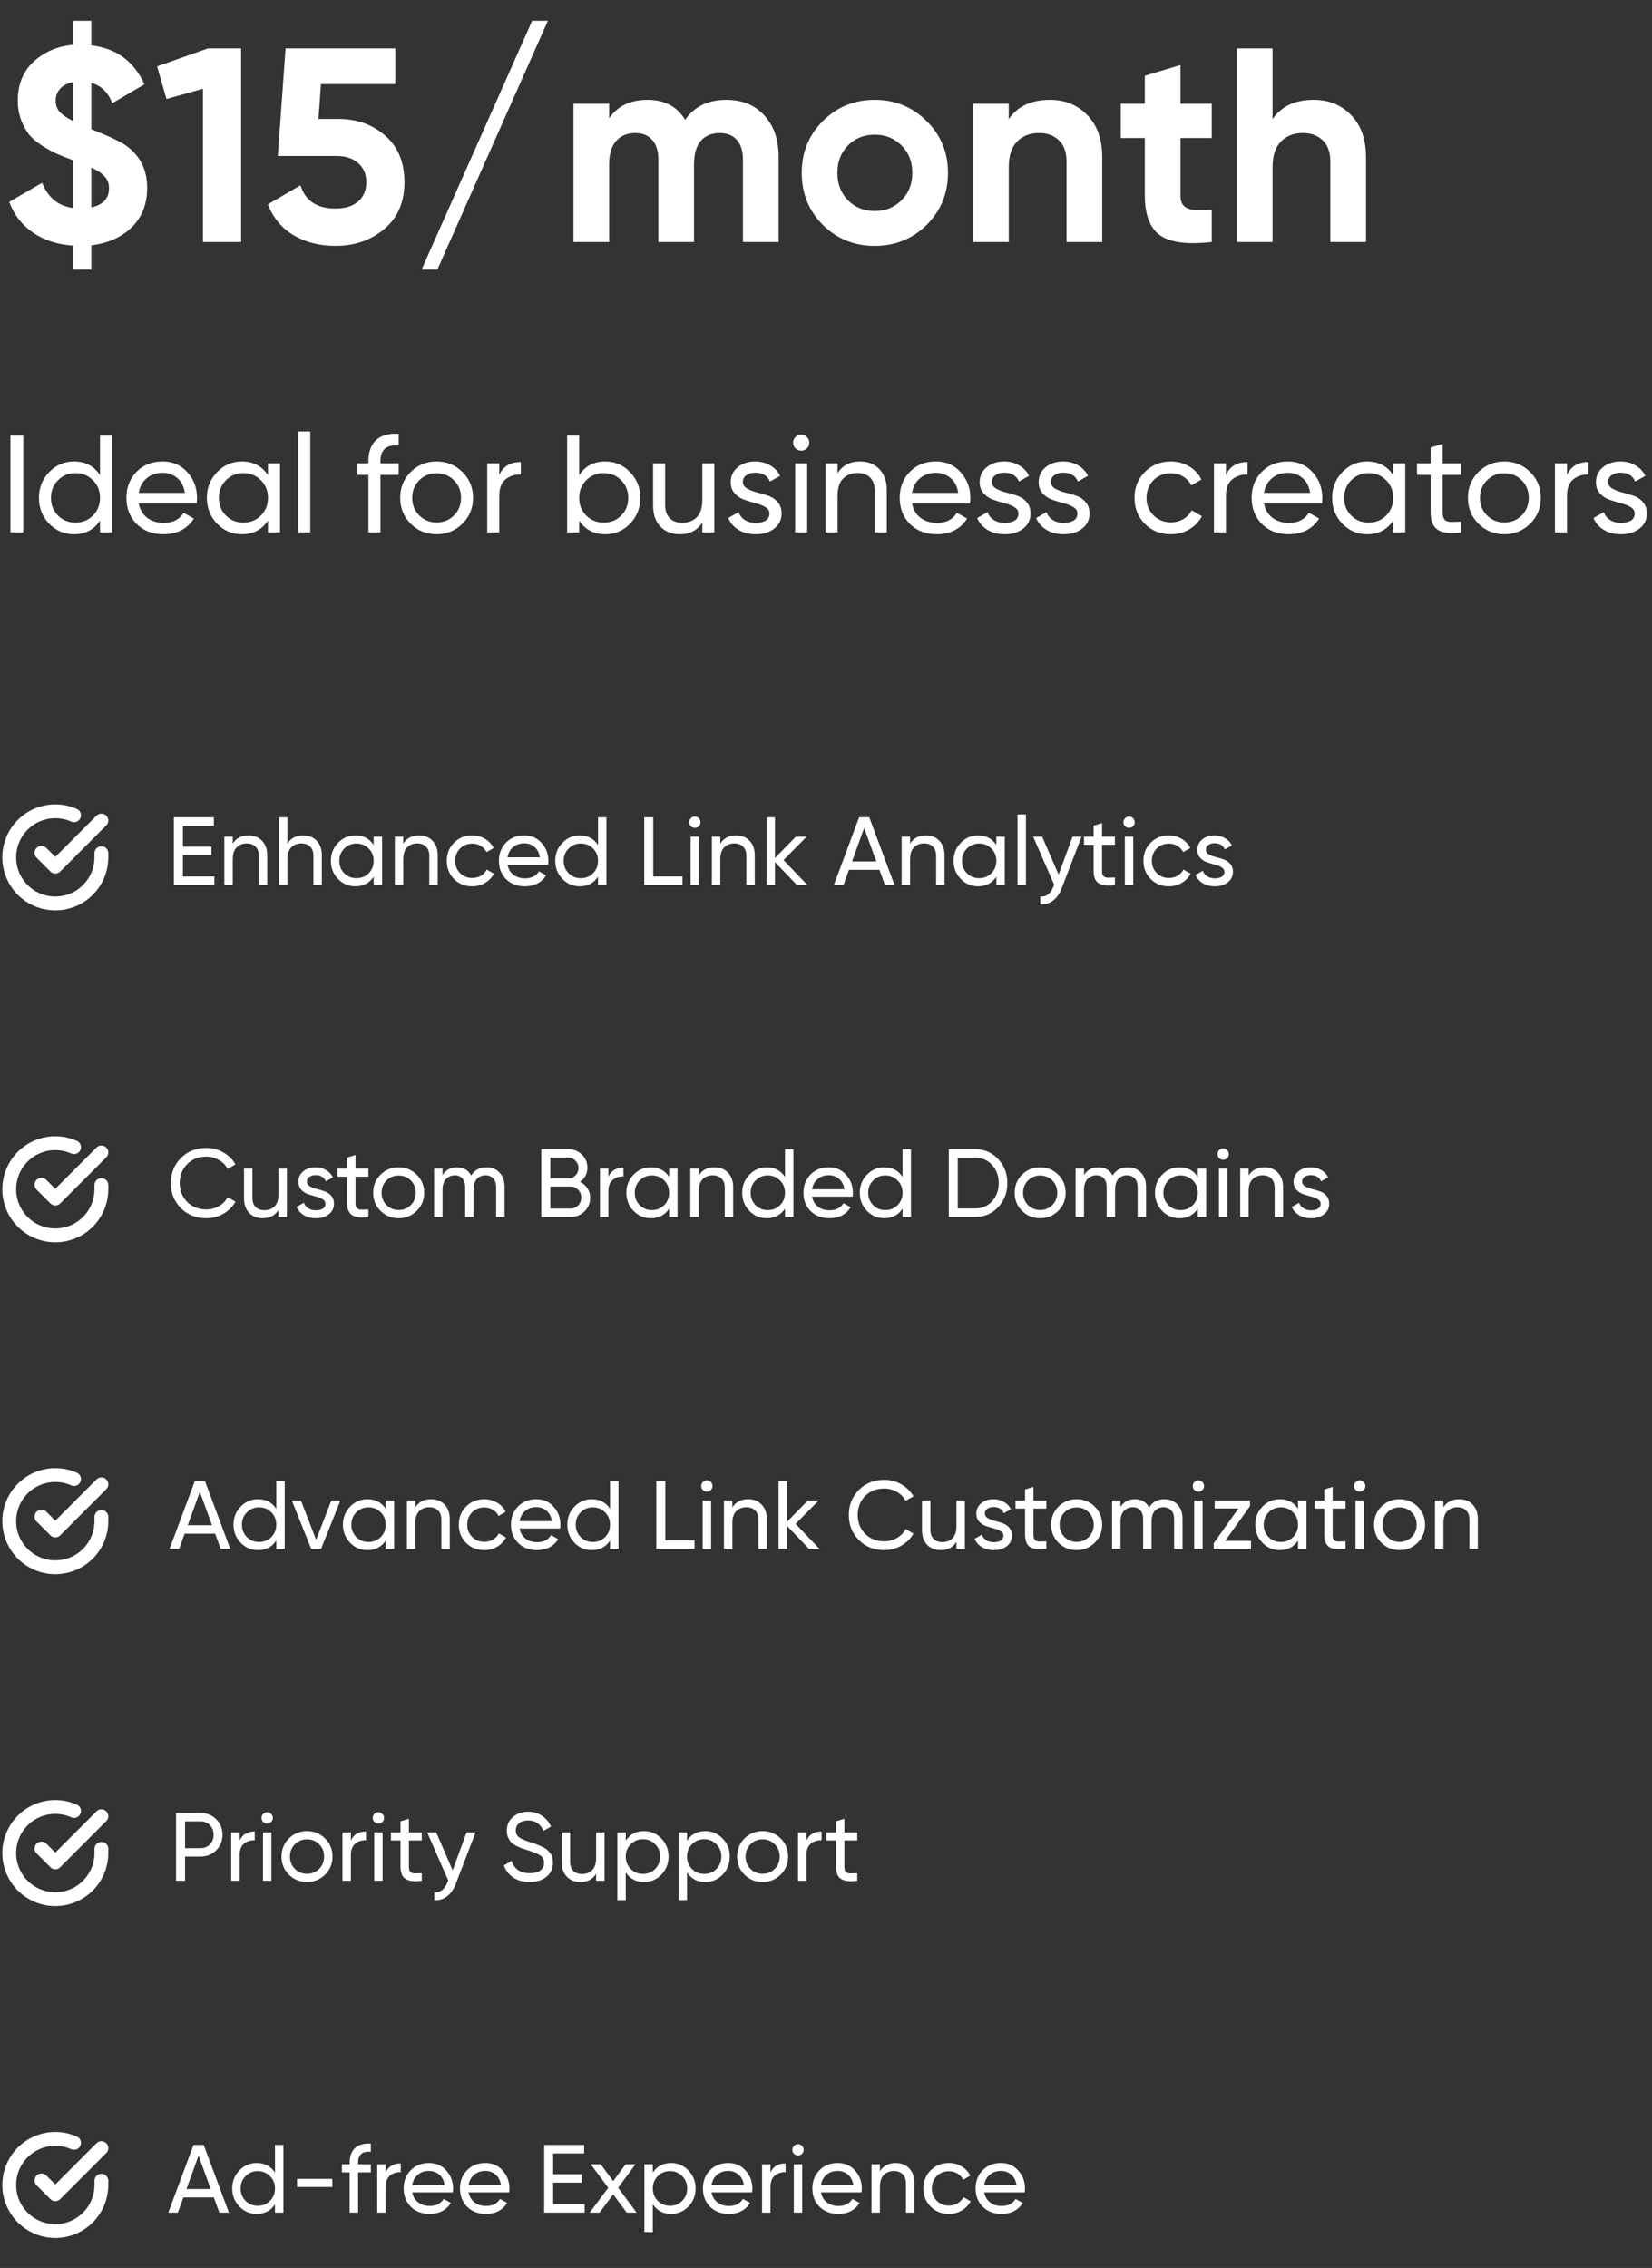 <svg width="239" height="328" viewBox="0 0 239 328" fill="none" xmlns="http://www.w3.org/2000/svg">
<rect x="0" y="0" width="239" height="328" fill="#333333" stroke="none"/>
<path d="M21.292 27.16C21.292 29.507 20.545 31.413 19.052 32.88C17.559 34.32 15.612 35.187 13.212 35.48V39H10.532V35.52C8.292 35.36 6.372 34.733 4.772 33.64C3.172 32.547 2.025 31.067 1.332 29.2L6.092 26.44C6.945 28.573 8.425 29.787 10.532 30.08V23.16C10.505 23.16 10.492 23.16 10.492 23.16L10.412 23.12C9.479 22.773 8.719 22.467 8.132 22.2C7.545 21.933 6.852 21.547 6.052 21.04C5.279 20.533 4.665 20.013 4.212 19.48C3.785 18.92 3.399 18.213 3.052 17.36C2.732 16.507 2.572 15.573 2.572 14.56C2.572 12.213 3.332 10.333 4.852 8.92C6.399 7.507 8.292 6.693 10.532 6.48V3H13.212V6.56C16.839 6.987 19.399 8.867 20.892 12.2L16.252 14.92C15.612 13.32 14.599 12.347 13.212 12V18.68C15.692 19.667 17.359 20.453 18.212 21.04C20.265 22.507 21.292 24.547 21.292 27.16ZM8.052 14.6C8.052 15.187 8.239 15.707 8.612 16.16C8.985 16.587 9.625 17.027 10.532 17.48V11.88C9.732 12.04 9.119 12.36 8.692 12.84C8.265 13.32 8.052 13.907 8.052 14.6ZM13.212 30C14.919 29.627 15.772 28.693 15.772 27.2C15.772 26.533 15.559 25.973 15.132 25.52C14.732 25.067 14.092 24.64 13.212 24.24V30ZM30.085 7H34.885V35H29.365V12.84L24.085 14.32L22.725 9.6L30.085 7ZM48.954 17.2C51.647 17.2 53.914 18.013 55.754 19.64C57.594 21.24 58.514 23.48 58.514 26.36C58.514 29.24 57.541 31.493 55.594 33.12C53.674 34.747 51.314 35.56 48.514 35.56C46.247 35.56 44.247 35.053 42.514 34.04C40.781 33.027 39.527 31.533 38.754 29.56L43.474 26.8C44.167 29.04 45.847 30.16 48.514 30.16C49.927 30.16 51.021 29.827 51.794 29.16C52.594 28.467 52.994 27.533 52.994 26.36C52.994 25.213 52.607 24.293 51.834 23.6C51.061 22.907 50.007 22.56 48.674 22.56H40.194L41.314 7H57.194V12.16H46.434L46.074 17.2H48.954ZM63.268 39H60.988L76.988 3H79.268L63.268 39ZM105.085 14.44C107.379 14.44 109.205 15.187 110.565 16.68C111.952 18.173 112.645 20.173 112.645 22.68V35H107.485V23.04C107.485 21.84 107.192 20.907 106.605 20.24C106.019 19.573 105.192 19.24 104.125 19.24C102.952 19.24 102.032 19.627 101.365 20.4C100.725 21.173 100.405 22.293 100.405 23.76V35H95.246V23.04C95.246 21.84 94.952 20.907 94.365 20.24C93.779 19.573 92.952 19.24 91.885 19.24C90.739 19.24 89.819 19.627 89.126 20.4C88.459 21.173 88.126 22.293 88.126 23.76V35H82.966V15H88.126V17.12C89.326 15.333 91.179 14.44 93.686 14.44C96.139 14.44 97.952 15.4 99.126 17.32C100.459 15.4 102.445 14.44 105.085 14.44ZM134.068 32.52C132.015 34.547 129.508 35.56 126.548 35.56C123.588 35.56 121.081 34.547 119.028 32.52C117.001 30.467 115.988 27.96 115.988 25C115.988 22.04 117.001 19.547 119.028 17.52C121.081 15.467 123.588 14.44 126.548 14.44C129.508 14.44 132.015 15.467 134.068 17.52C136.121 19.547 137.148 22.04 137.148 25C137.148 27.96 136.121 30.467 134.068 32.52ZM122.668 28.96C123.708 30 125.001 30.52 126.548 30.52C128.095 30.52 129.388 30 130.428 28.96C131.468 27.92 131.988 26.6 131.988 25C131.988 23.4 131.468 22.08 130.428 21.04C129.388 20 128.095 19.48 126.548 19.48C125.001 19.48 123.708 20 122.668 21.04C121.655 22.08 121.148 23.4 121.148 25C121.148 26.6 121.655 27.92 122.668 28.96ZM151.898 14.44C154.085 14.44 155.885 15.173 157.298 16.64C158.738 18.107 159.458 20.133 159.458 22.72V35H154.298V23.36C154.298 22.027 153.938 21.013 153.218 20.32C152.498 19.6 151.538 19.24 150.338 19.24C149.005 19.24 147.938 19.653 147.138 20.48C146.338 21.307 145.938 22.547 145.938 24.2V35H140.778V15H145.938V17.24C147.191 15.373 149.178 14.44 151.898 14.44ZM175.304 19.96H170.784V28.28C170.784 28.973 170.957 29.48 171.304 29.8C171.651 30.12 172.157 30.307 172.824 30.36C173.491 30.387 174.317 30.373 175.304 30.32V35C171.757 35.4 169.251 35.067 167.784 34C166.344 32.933 165.624 31.027 165.624 28.28V19.96H162.144V15H165.624V10.96L170.784 9.4V15H175.304V19.96ZM190.062 14.44C192.249 14.44 194.049 15.173 195.462 16.64C196.902 18.107 197.622 20.133 197.622 22.72V35H192.462V23.36C192.462 22.027 192.102 21.013 191.382 20.32C190.662 19.6 189.702 19.24 188.502 19.24C187.169 19.24 186.102 19.653 185.302 20.48C184.502 21.307 184.102 22.547 184.102 24.2V35H178.942V7H184.102V17.24C185.355 15.373 187.342 14.44 190.062 14.44Z" fill="white"/>
<path d="M1.508 63H3.368V77H1.508V63ZM14.471 63H16.211V77H14.471V75.28C13.604 76.6 12.344 77.26 10.691 77.26C9.291 77.26 8.098 76.753 7.111 75.74C6.124 74.713 5.631 73.467 5.631 72C5.631 70.533 6.124 69.293 7.111 68.28C8.098 67.253 9.291 66.74 10.691 66.74C12.344 66.74 13.604 67.4 14.471 68.72V63ZM10.911 75.58C11.924 75.58 12.771 75.24 13.451 74.56C14.131 73.867 14.471 73.013 14.471 72C14.471 70.987 14.131 70.14 13.451 69.46C12.771 68.767 11.924 68.42 10.911 68.42C9.911 68.42 9.071 68.767 8.391 69.46C7.711 70.14 7.371 70.987 7.371 72C7.371 73.013 7.711 73.867 8.391 74.56C9.071 75.24 9.911 75.58 10.911 75.58ZM20.067 72.8C20.241 73.693 20.647 74.387 21.287 74.88C21.941 75.373 22.741 75.62 23.687 75.62C25.007 75.62 25.967 75.133 26.567 74.16L28.047 75C27.074 76.507 25.607 77.26 23.647 77.26C22.061 77.26 20.767 76.767 19.767 75.78C18.781 74.78 18.287 73.52 18.287 72C18.287 70.493 18.774 69.24 19.747 68.24C20.721 67.24 21.981 66.74 23.527 66.74C24.994 66.74 26.187 67.26 27.107 68.3C28.041 69.327 28.507 70.567 28.507 72.02C28.507 72.273 28.487 72.533 28.447 72.8H20.067ZM23.527 68.38C22.594 68.38 21.821 68.647 21.207 69.18C20.594 69.7 20.214 70.4 20.067 71.28H26.747C26.601 70.333 26.227 69.613 25.627 69.12C25.027 68.627 24.327 68.38 23.527 68.38ZM38.768 67H40.508V77H38.768V75.28C37.901 76.6 36.641 77.26 34.988 77.26C33.588 77.26 32.395 76.753 31.408 75.74C30.421 74.713 29.928 73.467 29.928 72C29.928 70.533 30.421 69.293 31.408 68.28C32.395 67.253 33.588 66.74 34.988 66.74C36.641 66.74 37.901 67.4 38.768 68.72V67ZM35.208 75.58C36.221 75.58 37.068 75.24 37.748 74.56C38.428 73.867 38.768 73.013 38.768 72C38.768 70.987 38.428 70.14 37.748 69.46C37.068 68.767 36.221 68.42 35.208 68.42C34.208 68.42 33.368 68.767 32.688 69.46C32.008 70.14 31.668 70.987 31.668 72C31.668 73.013 32.008 73.867 32.688 74.56C33.368 75.24 34.208 75.58 35.208 75.58ZM43.144 77V62.4H44.884V77H43.144ZM57.679 64.42C55.919 64.273 55.039 65.033 55.039 66.7V67H57.679V68.68H55.039V77H53.299V68.68H51.699V67H53.299V66.7C53.299 65.353 53.672 64.333 54.419 63.64C55.179 62.947 56.265 62.647 57.679 62.74V64.42ZM66.897 75.74C65.87 76.753 64.623 77.26 63.157 77.26C61.69 77.26 60.443 76.753 59.417 75.74C58.403 74.727 57.897 73.48 57.897 72C57.897 70.52 58.403 69.273 59.417 68.26C60.443 67.247 61.69 66.74 63.157 66.74C64.623 66.74 65.87 67.247 66.897 68.26C67.923 69.273 68.437 70.52 68.437 72C68.437 73.48 67.923 74.727 66.897 75.74ZM63.157 75.56C64.157 75.56 64.997 75.22 65.677 74.54C66.357 73.86 66.697 73.013 66.697 72C66.697 70.987 66.357 70.14 65.677 69.46C64.997 68.78 64.157 68.44 63.157 68.44C62.17 68.44 61.337 68.78 60.657 69.46C59.977 70.14 59.637 70.987 59.637 72C59.637 73.013 59.977 73.86 60.657 74.54C61.337 75.22 62.17 75.56 63.157 75.56ZM72.228 68.68C72.801 67.44 73.841 66.82 75.348 66.82V68.64C74.495 68.6 73.761 68.827 73.148 69.32C72.535 69.813 72.228 70.607 72.228 71.7V77H70.488V67H72.228V68.68ZM87.57 66.74C88.971 66.74 90.164 67.253 91.15 68.28C92.137 69.293 92.63 70.533 92.63 72C92.63 73.467 92.137 74.713 91.15 75.74C90.164 76.753 88.971 77.26 87.57 77.26C85.917 77.26 84.657 76.6 83.79 75.28V77H82.05V63H83.79V68.72C84.657 67.4 85.917 66.74 87.57 66.74ZM87.35 75.58C88.35 75.58 89.191 75.24 89.871 74.56C90.55 73.867 90.891 73.013 90.891 72C90.891 70.987 90.55 70.14 89.871 69.46C89.191 68.767 88.35 68.42 87.35 68.42C86.337 68.42 85.49 68.767 84.811 69.46C84.13 70.14 83.79 70.987 83.79 72C83.79 73.013 84.13 73.867 84.811 74.56C85.49 75.24 86.337 75.58 87.35 75.58ZM101.607 67H103.347V77H101.607V75.56C100.9 76.693 99.82 77.26 98.367 77.26C97.193 77.26 96.253 76.893 95.547 76.16C94.84 75.413 94.487 74.407 94.487 73.14V67H96.227V73.04C96.227 73.853 96.447 74.487 96.887 74.94C97.327 75.38 97.933 75.6 98.707 75.6C99.573 75.6 100.273 75.333 100.807 74.8C101.34 74.253 101.607 73.42 101.607 72.3V67ZM107.476 69.7C107.476 70.087 107.67 70.4 108.056 70.64C108.443 70.867 108.91 71.053 109.456 71.2C110.003 71.333 110.55 71.493 111.096 71.68C111.643 71.853 112.11 72.16 112.496 72.6C112.883 73.027 113.076 73.58 113.076 74.26C113.076 75.167 112.723 75.893 112.016 76.44C111.323 76.987 110.43 77.26 109.336 77.26C108.363 77.26 107.53 77.047 106.836 76.62C106.143 76.193 105.65 75.627 105.356 74.92L106.856 74.06C107.016 74.54 107.316 74.92 107.756 75.2C108.196 75.48 108.723 75.62 109.336 75.62C109.91 75.62 110.383 75.513 110.756 75.3C111.13 75.073 111.316 74.727 111.316 74.26C111.316 73.873 111.123 73.567 110.736 73.34C110.35 73.1 109.883 72.913 109.336 72.78C108.79 72.633 108.243 72.467 107.696 72.28C107.15 72.093 106.683 71.787 106.296 71.36C105.91 70.933 105.716 70.387 105.716 69.72C105.716 68.853 106.05 68.14 106.716 67.58C107.396 67.02 108.243 66.74 109.256 66.74C110.07 66.74 110.79 66.927 111.416 67.3C112.056 67.66 112.536 68.167 112.856 68.82L111.396 69.64C111.036 68.787 110.323 68.36 109.256 68.36C108.763 68.36 108.343 68.48 107.996 68.72C107.65 68.947 107.476 69.273 107.476 69.7ZM115.919 65.18C115.585 65.18 115.305 65.067 115.079 64.84C114.852 64.613 114.739 64.34 114.739 64.02C114.739 63.7 114.852 63.427 115.079 63.2C115.305 62.96 115.585 62.84 115.919 62.84C116.239 62.84 116.512 62.96 116.739 63.2C116.965 63.427 117.079 63.7 117.079 64.02C117.079 64.34 116.965 64.613 116.739 64.84C116.512 65.067 116.239 65.18 115.919 65.18ZM115.039 77V67H116.779V77H115.039ZM124.413 66.74C125.587 66.74 126.527 67.113 127.233 67.86C127.94 68.593 128.293 69.593 128.293 70.86V77H126.553V70.96C126.553 70.147 126.333 69.52 125.893 69.08C125.453 68.627 124.847 68.4 124.073 68.4C123.207 68.4 122.507 68.673 121.973 69.22C121.44 69.753 121.173 70.58 121.173 71.7V77H119.433V67H121.173V68.44C121.88 67.307 122.96 66.74 124.413 66.74ZM131.942 72.8C132.116 73.693 132.522 74.387 133.162 74.88C133.816 75.373 134.616 75.62 135.562 75.62C136.882 75.62 137.842 75.133 138.442 74.16L139.922 75C138.949 76.507 137.482 77.26 135.522 77.26C133.936 77.26 132.642 76.767 131.642 75.78C130.656 74.78 130.162 73.52 130.162 72C130.162 70.493 130.649 69.24 131.622 68.24C132.596 67.24 133.856 66.74 135.402 66.74C136.869 66.74 138.062 67.26 138.982 68.3C139.916 69.327 140.382 70.567 140.382 72.02C140.382 72.273 140.362 72.533 140.322 72.8H131.942ZM135.402 68.38C134.469 68.38 133.696 68.647 133.082 69.18C132.469 69.7 132.089 70.4 131.942 71.28H138.622C138.476 70.333 138.102 69.613 137.502 69.12C136.902 68.627 136.202 68.38 135.402 68.38ZM143.492 69.7C143.492 70.087 143.685 70.4 144.072 70.64C144.459 70.867 144.925 71.053 145.472 71.2C146.019 71.333 146.565 71.493 147.112 71.68C147.659 71.853 148.125 72.16 148.512 72.6C148.899 73.027 149.092 73.58 149.092 74.26C149.092 75.167 148.739 75.893 148.032 76.44C147.339 76.987 146.445 77.26 145.352 77.26C144.379 77.26 143.545 77.047 142.852 76.62C142.159 76.193 141.665 75.627 141.372 74.92L142.872 74.06C143.032 74.54 143.332 74.92 143.772 75.2C144.212 75.48 144.739 75.62 145.352 75.62C145.925 75.62 146.399 75.513 146.772 75.3C147.145 75.073 147.332 74.727 147.332 74.26C147.332 73.873 147.139 73.567 146.752 73.34C146.365 73.1 145.899 72.913 145.352 72.78C144.805 72.633 144.259 72.467 143.712 72.28C143.165 72.093 142.699 71.787 142.312 71.36C141.925 70.933 141.732 70.387 141.732 69.72C141.732 68.853 142.065 68.14 142.732 67.58C143.412 67.02 144.259 66.74 145.272 66.74C146.085 66.74 146.805 66.927 147.432 67.3C148.072 67.66 148.552 68.167 148.872 68.82L147.412 69.64C147.052 68.787 146.339 68.36 145.272 68.36C144.779 68.36 144.359 68.48 144.012 68.72C143.665 68.947 143.492 69.273 143.492 69.7ZM152.027 69.7C152.027 70.087 152.22 70.4 152.607 70.64C152.994 70.867 153.46 71.053 154.007 71.2C154.554 71.333 155.1 71.493 155.647 71.68C156.194 71.853 156.66 72.16 157.047 72.6C157.434 73.027 157.627 73.58 157.627 74.26C157.627 75.167 157.274 75.893 156.567 76.44C155.874 76.987 154.98 77.26 153.887 77.26C152.914 77.26 152.08 77.047 151.387 76.62C150.694 76.193 150.2 75.627 149.907 74.92L151.407 74.06C151.567 74.54 151.867 74.92 152.307 75.2C152.747 75.48 153.274 75.62 153.887 75.62C154.46 75.62 154.934 75.513 155.307 75.3C155.68 75.073 155.867 74.727 155.867 74.26C155.867 73.873 155.674 73.567 155.287 73.34C154.9 73.1 154.434 72.913 153.887 72.78C153.34 72.633 152.794 72.467 152.247 72.28C151.7 72.093 151.234 71.787 150.847 71.36C150.46 70.933 150.267 70.387 150.267 69.72C150.267 68.853 150.6 68.14 151.267 67.58C151.947 67.02 152.794 66.74 153.807 66.74C154.62 66.74 155.34 66.927 155.967 67.3C156.607 67.66 157.087 68.167 157.407 68.82L155.947 69.64C155.587 68.787 154.874 68.36 153.807 68.36C153.314 68.36 152.894 68.48 152.547 68.72C152.2 68.947 152.027 69.273 152.027 69.7ZM169.387 77.26C167.881 77.26 166.627 76.76 165.627 75.76C164.627 74.747 164.127 73.493 164.127 72C164.127 70.507 164.627 69.26 165.627 68.26C166.627 67.247 167.881 66.74 169.387 66.74C170.374 66.74 171.261 66.98 172.047 67.46C172.834 67.927 173.421 68.56 173.807 69.36L172.347 70.2C172.094 69.667 171.701 69.24 171.167 68.92C170.647 68.6 170.054 68.44 169.387 68.44C168.387 68.44 167.547 68.78 166.867 69.46C166.201 70.14 165.867 70.987 165.867 72C165.867 73 166.201 73.84 166.867 74.52C167.547 75.2 168.387 75.54 169.387 75.54C170.054 75.54 170.654 75.387 171.187 75.08C171.721 74.76 172.127 74.333 172.407 73.8L173.887 74.66C173.461 75.447 172.847 76.08 172.047 76.56C171.247 77.027 170.361 77.26 169.387 77.26ZM177.365 68.68C177.938 67.44 178.978 66.82 180.485 66.82V68.64C179.631 68.6 178.898 68.827 178.285 69.32C177.671 69.813 177.365 70.607 177.365 71.7V77H175.625V67H177.365V68.68ZM182.86 72.8C183.034 73.693 183.44 74.387 184.08 74.88C184.734 75.373 185.534 75.62 186.48 75.62C187.8 75.62 188.76 75.133 189.36 74.16L190.84 75C189.867 76.507 188.4 77.26 186.44 77.26C184.854 77.26 183.56 76.767 182.56 75.78C181.574 74.78 181.08 73.52 181.08 72C181.08 70.493 181.567 69.24 182.54 68.24C183.514 67.24 184.774 66.74 186.32 66.74C187.787 66.74 188.98 67.26 189.9 68.3C190.834 69.327 191.3 70.567 191.3 72.02C191.3 72.273 191.28 72.533 191.24 72.8H182.86ZM186.32 68.38C185.387 68.38 184.614 68.647 184 69.18C183.387 69.7 183.007 70.4 182.86 71.28H189.54C189.394 70.333 189.02 69.613 188.42 69.12C187.82 68.627 187.12 68.38 186.32 68.38ZM201.561 67H203.301V77H201.561V75.28C200.694 76.6 199.434 77.26 197.781 77.26C196.381 77.26 195.188 76.753 194.201 75.74C193.214 74.713 192.721 73.467 192.721 72C192.721 70.533 193.214 69.293 194.201 68.28C195.188 67.253 196.381 66.74 197.781 66.74C199.434 66.74 200.694 67.4 201.561 68.72V67ZM198.001 75.58C199.014 75.58 199.861 75.24 200.541 74.56C201.221 73.867 201.561 73.013 201.561 72C201.561 70.987 201.221 70.14 200.541 69.46C199.861 68.767 199.014 68.42 198.001 68.42C197.001 68.42 196.161 68.767 195.481 69.46C194.801 70.14 194.461 70.987 194.461 72C194.461 73.013 194.801 73.867 195.481 74.56C196.161 75.24 197.001 75.58 198.001 75.58ZM211.377 68.68H208.717V74.1C208.717 74.593 208.811 74.947 208.997 75.16C209.197 75.36 209.497 75.467 209.897 75.48C210.297 75.48 210.791 75.467 211.377 75.44V77C209.857 77.2 208.744 77.08 208.037 76.64C207.331 76.187 206.977 75.34 206.977 74.1V68.68H204.997V67H206.977V64.72L208.717 64.2V67H211.377V68.68ZM221.369 75.74C220.343 76.753 219.096 77.26 217.629 77.26C216.163 77.26 214.916 76.753 213.889 75.74C212.876 74.727 212.369 73.48 212.369 72C212.369 70.52 212.876 69.273 213.889 68.26C214.916 67.247 216.163 66.74 217.629 66.74C219.096 66.74 220.343 67.247 221.369 68.26C222.396 69.273 222.909 70.52 222.909 72C222.909 73.48 222.396 74.727 221.369 75.74ZM217.629 75.56C218.629 75.56 219.469 75.22 220.149 74.54C220.829 73.86 221.169 73.013 221.169 72C221.169 70.987 220.829 70.14 220.149 69.46C219.469 68.78 218.629 68.44 217.629 68.44C216.643 68.44 215.809 68.78 215.129 69.46C214.449 70.14 214.109 70.987 214.109 72C214.109 73.013 214.449 73.86 215.129 74.54C215.809 75.22 216.643 75.56 217.629 75.56ZM226.701 68.68C227.274 67.44 228.314 66.82 229.821 66.82V68.64C228.967 68.6 228.234 68.827 227.621 69.32C227.007 69.813 226.701 70.607 226.701 71.7V77H224.961V67H226.701V68.68ZM232.652 69.7C232.652 70.087 232.845 70.4 233.232 70.64C233.619 70.867 234.085 71.053 234.632 71.2C235.179 71.333 235.725 71.493 236.272 71.68C236.819 71.853 237.285 72.16 237.672 72.6C238.059 73.027 238.252 73.58 238.252 74.26C238.252 75.167 237.899 75.893 237.192 76.44C236.499 76.987 235.605 77.26 234.512 77.26C233.539 77.26 232.705 77.047 232.012 76.62C231.319 76.193 230.825 75.627 230.532 74.92L232.032 74.06C232.192 74.54 232.492 74.92 232.932 75.2C233.372 75.48 233.899 75.62 234.512 75.62C235.085 75.62 235.559 75.513 235.932 75.3C236.305 75.073 236.492 74.727 236.492 74.26C236.492 73.873 236.299 73.567 235.912 73.34C235.525 73.1 235.059 72.913 234.512 72.78C233.965 72.633 233.419 72.467 232.872 72.28C232.325 72.093 231.859 71.787 231.472 71.36C231.085 70.933 230.892 70.387 230.892 69.72C230.892 68.853 231.225 68.14 231.892 67.58C232.572 67.02 233.419 66.74 234.432 66.74C235.245 66.74 235.965 66.927 236.592 67.3C237.232 67.66 237.712 68.167 238.032 68.82L236.572 69.64C236.212 68.787 235.499 68.36 234.432 68.36C233.939 68.36 233.519 68.48 233.172 68.72C232.825 68.947 232.652 69.273 232.652 69.7Z" fill="white"/>
<g clip-path="url(#clip0_1_310)">
<path d="M14.667 123.387V124C14.666 125.438 14.2 126.836 13.34 127.988C12.479 129.139 11.269 129.982 9.89 130.389C8.512 130.797 7.038 130.748 5.69 130.25C4.341 129.752 3.19 128.831 2.407 127.625C1.625 126.419 1.253 124.992 1.348 123.558C1.442 122.123 1.998 120.758 2.932 119.665C3.866 118.572 5.129 117.81 6.531 117.493C7.933 117.177 9.4 117.322 10.713 117.907" stroke="white" stroke-width="2" stroke-linecap="round" stroke-linejoin="round"/>
<path d="M14.667 118.667L8 125.34L6 123.34" stroke="white" stroke-width="2" stroke-linecap="round" stroke-linejoin="round"/>
</g>
<path d="M26.462 126.768H31.012V128H25.16V118.2H30.942V119.432H26.462V122.442H30.592V123.66H26.462V126.768ZM35.944 120.818C36.766 120.818 37.423 121.079 37.918 121.602C38.413 122.115 38.66 122.815 38.66 123.702V128H37.442V123.772C37.442 123.203 37.288 122.764 36.98 122.456C36.672 122.139 36.248 121.98 35.706 121.98C35.099 121.98 34.609 122.171 34.236 122.554C33.863 122.927 33.676 123.506 33.676 124.29V128H32.458V121H33.676V122.008C34.171 121.215 34.927 120.818 35.944 120.818ZM43.846 120.818C44.668 120.818 45.326 121.079 45.821 121.602C46.315 122.115 46.562 122.815 46.562 123.702V128H45.344V123.772C45.344 123.203 45.191 122.764 44.883 122.456C44.575 122.139 44.15 121.98 43.608 121.98C43.002 121.98 42.512 122.171 42.139 122.554C41.765 122.927 41.578 123.506 41.578 124.29V128H40.361V118.2H41.578V122.008C42.073 121.215 42.829 120.818 43.846 120.818ZM54.059 121H55.277V128H54.059V126.796C53.452 127.72 52.57 128.182 51.413 128.182C50.433 128.182 49.597 127.827 48.907 127.118C48.216 126.399 47.871 125.527 47.871 124.5C47.871 123.473 48.216 122.605 48.907 121.896C49.597 121.177 50.433 120.818 51.413 120.818C52.57 120.818 53.452 121.28 54.059 122.204V121ZM51.567 127.006C52.276 127.006 52.869 126.768 53.345 126.292C53.821 125.807 54.059 125.209 54.059 124.5C54.059 123.791 53.821 123.198 53.345 122.722C52.869 122.237 52.276 121.994 51.567 121.994C50.867 121.994 50.279 122.237 49.803 122.722C49.327 123.198 49.089 123.791 49.089 124.5C49.089 125.209 49.327 125.807 49.803 126.292C50.279 126.768 50.867 127.006 51.567 127.006ZM60.608 120.818C61.43 120.818 62.088 121.079 62.582 121.602C63.077 122.115 63.324 122.815 63.324 123.702V128H62.106V123.772C62.106 123.203 61.952 122.764 61.644 122.456C61.336 122.139 60.912 121.98 60.37 121.98C59.764 121.98 59.274 122.171 58.9 122.554C58.527 122.927 58.34 123.506 58.34 124.29V128H57.122V121H58.34V122.008C58.835 121.215 59.591 120.818 60.608 120.818ZM68.315 128.182C67.26 128.182 66.383 127.832 65.683 127.132C64.983 126.423 64.633 125.545 64.633 124.5C64.633 123.455 64.983 122.582 65.683 121.882C66.383 121.173 67.26 120.818 68.315 120.818C69.005 120.818 69.626 120.986 70.177 121.322C70.727 121.649 71.138 122.092 71.409 122.652L70.387 123.24C70.209 122.867 69.934 122.568 69.561 122.344C69.197 122.12 68.781 122.008 68.315 122.008C67.615 122.008 67.027 122.246 66.551 122.722C66.084 123.198 65.851 123.791 65.851 124.5C65.851 125.2 66.084 125.788 66.551 126.264C67.027 126.74 67.615 126.978 68.315 126.978C68.781 126.978 69.201 126.871 69.575 126.656C69.948 126.432 70.233 126.133 70.429 125.76L71.465 126.362C71.166 126.913 70.737 127.356 70.177 127.692C69.617 128.019 68.996 128.182 68.315 128.182ZM73.425 125.06C73.547 125.685 73.832 126.171 74.279 126.516C74.737 126.861 75.297 127.034 75.96 127.034C76.883 127.034 77.555 126.693 77.975 126.012L79.011 126.6C78.33 127.655 77.303 128.182 75.931 128.182C74.821 128.182 73.915 127.837 73.216 127.146C72.525 126.446 72.18 125.564 72.18 124.5C72.18 123.445 72.52 122.568 73.201 121.868C73.883 121.168 74.765 120.818 75.847 120.818C76.874 120.818 77.71 121.182 78.353 121.91C79.007 122.629 79.334 123.497 79.334 124.514C79.334 124.691 79.32 124.873 79.291 125.06H73.425ZM75.847 121.966C75.194 121.966 74.653 122.153 74.224 122.526C73.794 122.89 73.528 123.38 73.425 123.996H78.102C77.999 123.333 77.737 122.829 77.317 122.484C76.897 122.139 76.407 121.966 75.847 121.966ZM86.516 118.2H87.734V128H86.516V126.796C85.909 127.72 85.027 128.182 83.87 128.182C82.89 128.182 82.055 127.827 81.364 127.118C80.673 126.399 80.328 125.527 80.328 124.5C80.328 123.473 80.673 122.605 81.364 121.896C82.055 121.177 82.89 120.818 83.87 120.818C85.027 120.818 85.909 121.28 86.516 122.204V118.2ZM84.024 127.006C84.733 127.006 85.326 126.768 85.802 126.292C86.278 125.807 86.516 125.209 86.516 124.5C86.516 123.791 86.278 123.198 85.802 122.722C85.326 122.237 84.733 121.994 84.024 121.994C83.324 121.994 82.736 122.237 82.26 122.722C81.784 123.198 81.546 123.791 81.546 124.5C81.546 125.209 81.784 125.807 82.26 126.292C82.736 126.768 83.324 127.006 84.024 127.006ZM94.507 126.768H98.735V128H93.205V118.2H94.507V126.768ZM100.531 119.726C100.298 119.726 100.102 119.647 99.943 119.488C99.784 119.329 99.705 119.138 99.705 118.914C99.705 118.69 99.784 118.499 99.943 118.34C100.102 118.172 100.298 118.088 100.531 118.088C100.755 118.088 100.947 118.172 101.105 118.34C101.264 118.499 101.343 118.69 101.343 118.914C101.343 119.138 101.264 119.329 101.105 119.488C100.947 119.647 100.755 119.726 100.531 119.726ZM99.915 128V121H101.133V128H99.915ZM106.477 120.818C107.299 120.818 107.957 121.079 108.451 121.602C108.946 122.115 109.193 122.815 109.193 123.702V128H107.975V123.772C107.975 123.203 107.821 122.764 107.513 122.456C107.205 122.139 106.781 121.98 106.239 121.98C105.633 121.98 105.143 122.171 104.769 122.554C104.396 122.927 104.209 123.506 104.209 124.29V128H102.991V121H104.209V122.008C104.704 121.215 105.46 120.818 106.477 120.818ZM116.816 128H115.304L112.112 124.682V128H110.894V118.2H112.112V124.094L115.136 121H116.704L113.358 124.388L116.816 128ZM128.028 128L127.23 125.802H122.82L122.022 128H120.636L124.29 118.2H125.76L129.414 128H128.028ZM123.268 124.584H126.782L125.018 119.754L123.268 124.584ZM133.931 120.818C134.752 120.818 135.41 121.079 135.905 121.602C136.399 122.115 136.647 122.815 136.647 123.702V128H135.429V123.772C135.429 123.203 135.275 122.764 134.967 122.456C134.659 122.139 134.234 121.98 133.693 121.98C133.086 121.98 132.596 122.171 132.223 122.554C131.849 122.927 131.663 123.506 131.663 124.29V128H130.445V121H131.663V122.008C132.157 121.215 132.913 120.818 133.931 120.818ZM144.143 121H145.361V128H144.143V126.796C143.536 127.72 142.654 128.182 141.497 128.182C140.517 128.182 139.682 127.827 138.991 127.118C138.3 126.399 137.955 125.527 137.955 124.5C137.955 123.473 138.3 122.605 138.991 121.896C139.682 121.177 140.517 120.818 141.497 120.818C142.654 120.818 143.536 121.28 144.143 122.204V121ZM141.651 127.006C142.36 127.006 142.953 126.768 143.429 126.292C143.905 125.807 144.143 125.209 144.143 124.5C144.143 123.791 143.905 123.198 143.429 122.722C142.953 122.237 142.36 121.994 141.651 121.994C140.951 121.994 140.363 122.237 139.887 122.722C139.411 123.198 139.173 123.791 139.173 124.5C139.173 125.209 139.411 125.807 139.887 126.292C140.363 126.768 140.951 127.006 141.651 127.006ZM147.206 128V117.78H148.424V128H147.206ZM155.168 121H156.47L153.614 128.434C153.316 129.227 152.896 129.829 152.354 130.24C151.822 130.66 151.206 130.847 150.506 130.8V129.666C151.365 129.731 151.995 129.255 152.396 128.238L152.522 127.972L149.47 121H150.772L153.152 126.488L155.168 121ZM161.295 122.176H159.433V125.97C159.433 126.315 159.499 126.563 159.629 126.712C159.769 126.852 159.979 126.927 160.259 126.936C160.539 126.936 160.885 126.927 161.295 126.908V128C160.231 128.14 159.452 128.056 158.957 127.748C158.463 127.431 158.215 126.838 158.215 125.97V122.176H156.829V121H158.215V119.404L159.433 119.04V121H161.295V122.176ZM163.353 119.726C163.12 119.726 162.924 119.647 162.765 119.488C162.607 119.329 162.527 119.138 162.527 118.914C162.527 118.69 162.607 118.499 162.765 118.34C162.924 118.172 163.12 118.088 163.353 118.088C163.577 118.088 163.769 118.172 163.927 118.34C164.086 118.499 164.165 118.69 164.165 118.914C164.165 119.138 164.086 119.329 163.927 119.488C163.769 119.647 163.577 119.726 163.353 119.726ZM162.737 128V121H163.955V128H162.737ZM169.104 128.182C168.049 128.182 167.172 127.832 166.472 127.132C165.772 126.423 165.422 125.545 165.422 124.5C165.422 123.455 165.772 122.582 166.472 121.882C167.172 121.173 168.049 120.818 169.104 120.818C169.794 120.818 170.415 120.986 170.966 121.322C171.516 121.649 171.927 122.092 172.198 122.652L171.176 123.24C170.998 122.867 170.723 122.568 170.35 122.344C169.986 122.12 169.57 122.008 169.104 122.008C168.404 122.008 167.816 122.246 167.34 122.722C166.873 123.198 166.64 123.791 166.64 124.5C166.64 125.2 166.873 125.788 167.34 126.264C167.816 126.74 168.404 126.978 169.104 126.978C169.57 126.978 169.99 126.871 170.364 126.656C170.737 126.432 171.022 126.133 171.218 125.76L172.254 126.362C171.955 126.913 171.526 127.356 170.966 127.692C170.406 128.019 169.785 128.182 169.104 128.182ZM174.452 122.89C174.452 123.161 174.587 123.38 174.858 123.548C175.128 123.707 175.455 123.837 175.838 123.94C176.22 124.033 176.603 124.145 176.986 124.276C177.368 124.397 177.695 124.612 177.966 124.92C178.236 125.219 178.372 125.606 178.372 126.082C178.372 126.717 178.124 127.225 177.63 127.608C177.144 127.991 176.519 128.182 175.754 128.182C175.072 128.182 174.489 128.033 174.004 127.734C173.518 127.435 173.173 127.039 172.968 126.544L174.018 125.942C174.13 126.278 174.34 126.544 174.648 126.74C174.956 126.936 175.324 127.034 175.754 127.034C176.155 127.034 176.486 126.959 176.748 126.81C177.009 126.651 177.14 126.409 177.14 126.082C177.14 125.811 177.004 125.597 176.734 125.438C176.463 125.27 176.136 125.139 175.754 125.046C175.371 124.943 174.988 124.827 174.606 124.696C174.223 124.565 173.896 124.351 173.626 124.052C173.355 123.753 173.22 123.371 173.22 122.904C173.22 122.297 173.453 121.798 173.92 121.406C174.396 121.014 174.988 120.818 175.698 120.818C176.267 120.818 176.771 120.949 177.21 121.21C177.658 121.462 177.994 121.817 178.218 122.274L177.196 122.848C176.944 122.251 176.444 121.952 175.698 121.952C175.352 121.952 175.058 122.036 174.816 122.204C174.573 122.363 174.452 122.591 174.452 122.89Z" fill="white"/>
<g clip-path="url(#clip1_1_310)">
<path d="M14.667 171.387V172C14.666 173.438 14.2 174.836 13.34 175.988C12.479 177.139 11.269 177.982 9.89 178.389C8.512 178.797 7.038 178.748 5.69 178.25C4.341 177.752 3.19 176.831 2.407 175.625C1.625 174.419 1.253 172.992 1.348 171.558C1.442 170.123 1.998 168.758 2.932 167.665C3.866 166.572 5.129 165.81 6.531 165.493C7.933 165.177 9.4 165.322 10.713 165.907" stroke="white" stroke-width="2" stroke-linecap="round" stroke-linejoin="round"/>
<path d="M14.667 166.667L8 173.34L6 171.34" stroke="white" stroke-width="2" stroke-linecap="round" stroke-linejoin="round"/>
</g>
<path d="M29.841 176.182C28.358 176.182 27.13 175.692 26.16 174.712C25.198 173.732 24.718 172.528 24.718 171.1C24.718 169.672 25.198 168.468 26.16 167.488C27.13 166.508 28.358 166.018 29.841 166.018C30.738 166.018 31.559 166.233 32.306 166.662C33.062 167.091 33.65 167.67 34.069 168.398L32.935 169.056C32.656 168.515 32.236 168.085 31.675 167.768C31.125 167.441 30.514 167.278 29.841 167.278C28.712 167.278 27.788 167.642 27.07 168.37C26.36 169.098 26.006 170.008 26.006 171.1C26.006 172.183 26.36 173.088 27.07 173.816C27.788 174.544 28.712 174.908 29.841 174.908C30.514 174.908 31.125 174.749 31.675 174.432C32.236 174.105 32.656 173.676 32.935 173.144L34.069 173.788C33.659 174.516 33.075 175.099 32.319 175.538C31.564 175.967 30.738 176.182 29.841 176.182ZM40.289 169H41.507V176H40.289V174.992C39.794 175.785 39.038 176.182 38.021 176.182C37.2 176.182 36.542 175.925 36.047 175.412C35.553 174.889 35.305 174.185 35.305 173.298V169H36.523V173.228C36.523 173.797 36.677 174.241 36.985 174.558C37.293 174.866 37.718 175.02 38.259 175.02C38.866 175.02 39.356 174.833 39.729 174.46C40.102 174.077 40.289 173.494 40.289 172.71V169ZM44.398 170.89C44.398 171.161 44.533 171.38 44.804 171.548C45.075 171.707 45.401 171.837 45.784 171.94C46.166 172.033 46.549 172.145 46.932 172.276C47.315 172.397 47.641 172.612 47.912 172.92C48.182 173.219 48.318 173.606 48.318 174.082C48.318 174.717 48.071 175.225 47.576 175.608C47.09 175.991 46.465 176.182 45.7 176.182C45.019 176.182 44.435 176.033 43.95 175.734C43.465 175.435 43.119 175.039 42.914 174.544L43.964 173.942C44.076 174.278 44.286 174.544 44.594 174.74C44.902 174.936 45.27 175.034 45.7 175.034C46.101 175.034 46.432 174.959 46.694 174.81C46.955 174.651 47.086 174.409 47.086 174.082C47.086 173.811 46.95 173.597 46.68 173.438C46.409 173.27 46.083 173.139 45.7 173.046C45.317 172.943 44.934 172.827 44.552 172.696C44.169 172.565 43.843 172.351 43.572 172.052C43.301 171.753 43.166 171.371 43.166 170.904C43.166 170.297 43.399 169.798 43.866 169.406C44.342 169.014 44.934 168.818 45.644 168.818C46.213 168.818 46.717 168.949 47.156 169.21C47.604 169.462 47.94 169.817 48.164 170.274L47.142 170.848C46.89 170.251 46.391 169.952 45.644 169.952C45.298 169.952 45.005 170.036 44.762 170.204C44.519 170.363 44.398 170.591 44.398 170.89ZM53.294 170.176H51.432V173.97C51.432 174.315 51.498 174.563 51.629 174.712C51.769 174.852 51.978 174.927 52.258 174.936C52.538 174.936 52.884 174.927 53.294 174.908V176C52.23 176.14 51.451 176.056 50.956 175.748C50.462 175.431 50.215 174.838 50.215 173.97V170.176H48.828V169H50.215V167.404L51.432 167.04V169H53.294V170.176ZM60.289 175.118C59.57 175.827 58.698 176.182 57.671 176.182C56.644 176.182 55.772 175.827 55.053 175.118C54.344 174.409 53.989 173.536 53.989 172.5C53.989 171.464 54.344 170.591 55.053 169.882C55.772 169.173 56.644 168.818 57.671 168.818C58.698 168.818 59.57 169.173 60.289 169.882C61.008 170.591 61.367 171.464 61.367 172.5C61.367 173.536 61.008 174.409 60.289 175.118ZM57.671 174.992C58.371 174.992 58.959 174.754 59.435 174.278C59.911 173.802 60.149 173.209 60.149 172.5C60.149 171.791 59.911 171.198 59.435 170.722C58.959 170.246 58.371 170.008 57.671 170.008C56.98 170.008 56.397 170.246 55.921 170.722C55.445 171.198 55.207 171.791 55.207 172.5C55.207 173.209 55.445 173.802 55.921 174.278C56.397 174.754 56.98 174.992 57.671 174.992ZM70.363 168.818C71.147 168.818 71.782 169.075 72.267 169.588C72.752 170.092 72.995 170.778 72.995 171.646V176H71.777V171.688C71.777 171.147 71.637 170.727 71.357 170.428C71.077 170.129 70.704 169.98 70.237 169.98C69.714 169.98 69.294 170.157 68.977 170.512C68.669 170.857 68.515 171.389 68.515 172.108V176H67.297V171.688C67.297 171.147 67.162 170.727 66.891 170.428C66.63 170.129 66.27 169.98 65.813 169.98C65.3 169.98 64.87 170.157 64.525 170.512C64.189 170.867 64.021 171.399 64.021 172.108V176H62.803V169H64.021V169.938C64.497 169.191 65.192 168.818 66.107 168.818C67.05 168.818 67.736 169.215 68.165 170.008C68.65 169.215 69.383 168.818 70.363 168.818ZM83.91 170.918C84.358 171.133 84.712 171.441 84.974 171.842C85.244 172.243 85.38 172.705 85.38 173.228C85.38 174.012 85.104 174.67 84.554 175.202C84.003 175.734 83.331 176 82.538 176H78.31V166.2H82.23C82.995 166.2 83.644 166.457 84.176 166.97C84.708 167.483 84.974 168.118 84.974 168.874C84.974 169.742 84.619 170.423 83.91 170.918ZM82.23 167.418H79.612V170.414H82.23C82.64 170.414 82.986 170.269 83.266 169.98C83.546 169.691 83.686 169.336 83.686 168.916C83.686 168.505 83.541 168.155 83.252 167.866C82.972 167.567 82.631 167.418 82.23 167.418ZM82.538 174.782C82.976 174.782 83.345 174.628 83.644 174.32C83.942 174.012 84.092 173.634 84.092 173.186C84.092 172.747 83.938 172.374 83.63 172.066C83.331 171.758 82.967 171.604 82.538 171.604H79.612V174.782H82.538ZM88.015 170.176C88.416 169.308 89.144 168.874 90.199 168.874V170.148C89.602 170.12 89.088 170.279 88.659 170.624C88.23 170.969 88.015 171.525 88.015 172.29V176H86.797V169H88.015V170.176ZM96.804 169H98.022V176H96.804V174.796C96.197 175.72 95.315 176.182 94.158 176.182C93.178 176.182 92.343 175.827 91.652 175.118C90.961 174.399 90.616 173.527 90.616 172.5C90.616 171.473 90.961 170.605 91.652 169.896C92.343 169.177 93.178 168.818 94.158 168.818C95.315 168.818 96.197 169.28 96.804 170.204V169ZM94.312 175.006C95.021 175.006 95.614 174.768 96.09 174.292C96.566 173.807 96.804 173.209 96.804 172.5C96.804 171.791 96.566 171.198 96.09 170.722C95.614 170.237 95.021 169.994 94.312 169.994C93.612 169.994 93.024 170.237 92.548 170.722C92.072 171.198 91.834 171.791 91.834 172.5C91.834 173.209 92.072 173.807 92.548 174.292C93.024 174.768 93.612 175.006 94.312 175.006ZM103.353 168.818C104.175 168.818 104.833 169.079 105.327 169.602C105.822 170.115 106.069 170.815 106.069 171.702V176H104.851V171.772C104.851 171.203 104.697 170.764 104.389 170.456C104.081 170.139 103.657 169.98 103.115 169.98C102.509 169.98 102.019 170.171 101.645 170.554C101.272 170.927 101.085 171.506 101.085 172.29V176H99.867V169H101.085V170.008C101.58 169.215 102.336 168.818 103.353 168.818ZM113.566 166.2H114.784V176H113.566V174.796C112.959 175.72 112.077 176.182 110.92 176.182C109.94 176.182 109.104 175.827 108.414 175.118C107.723 174.399 107.378 173.527 107.378 172.5C107.378 171.473 107.723 170.605 108.414 169.896C109.104 169.177 109.94 168.818 110.92 168.818C112.077 168.818 112.959 169.28 113.566 170.204V166.2ZM111.074 175.006C111.783 175.006 112.376 174.768 112.852 174.292C113.328 173.807 113.566 173.209 113.566 172.5C113.566 171.791 113.328 171.198 112.852 170.722C112.376 170.237 111.783 169.994 111.074 169.994C110.374 169.994 109.786 170.237 109.31 170.722C108.834 171.198 108.596 171.791 108.596 172.5C108.596 173.209 108.834 173.807 109.31 174.292C109.786 174.768 110.374 175.006 111.074 175.006ZM117.483 173.06C117.604 173.685 117.889 174.171 118.337 174.516C118.794 174.861 119.354 175.034 120.017 175.034C120.941 175.034 121.613 174.693 122.033 174.012L123.069 174.6C122.388 175.655 121.361 176.182 119.989 176.182C118.878 176.182 117.973 175.837 117.273 175.146C116.582 174.446 116.237 173.564 116.237 172.5C116.237 171.445 116.578 170.568 117.259 169.868C117.94 169.168 118.822 168.818 119.905 168.818C120.932 168.818 121.767 169.182 122.411 169.91C123.064 170.629 123.391 171.497 123.391 172.514C123.391 172.691 123.377 172.873 123.349 173.06H117.483ZM119.905 169.966C119.252 169.966 118.71 170.153 118.281 170.526C117.852 170.89 117.586 171.38 117.483 171.996H122.159C122.056 171.333 121.795 170.829 121.375 170.484C120.955 170.139 120.465 169.966 119.905 169.966ZM130.574 166.2H131.792V176H130.574V174.796C129.967 175.72 129.085 176.182 127.928 176.182C126.948 176.182 126.112 175.827 125.422 175.118C124.731 174.399 124.386 173.527 124.386 172.5C124.386 171.473 124.731 170.605 125.422 169.896C126.112 169.177 126.948 168.818 127.928 168.818C129.085 168.818 129.967 169.28 130.574 170.204V166.2ZM128.082 175.006C128.791 175.006 129.384 174.768 129.86 174.292C130.336 173.807 130.574 173.209 130.574 172.5C130.574 171.791 130.336 171.198 129.86 170.722C129.384 170.237 128.791 169.994 128.082 169.994C127.382 169.994 126.794 170.237 126.318 170.722C125.842 171.198 125.604 171.791 125.604 172.5C125.604 173.209 125.842 173.807 126.318 174.292C126.794 174.768 127.382 175.006 128.082 175.006ZM141.085 166.2C142.42 166.2 143.526 166.676 144.403 167.628C145.29 168.571 145.733 169.728 145.733 171.1C145.733 172.472 145.29 173.634 144.403 174.586C143.526 175.529 142.42 176 141.085 176H137.263V166.2H141.085ZM141.085 174.768C142.084 174.768 142.9 174.418 143.535 173.718C144.17 173.018 144.487 172.145 144.487 171.1C144.487 170.055 144.17 169.182 143.535 168.482C142.9 167.782 142.084 167.432 141.085 167.432H138.565V174.768H141.085ZM153.094 175.118C152.375 175.827 151.502 176.182 150.476 176.182C149.449 176.182 148.576 175.827 147.858 175.118C147.148 174.409 146.794 173.536 146.794 172.5C146.794 171.464 147.148 170.591 147.858 169.882C148.576 169.173 149.449 168.818 150.476 168.818C151.502 168.818 152.375 169.173 153.094 169.882C153.812 170.591 154.172 171.464 154.172 172.5C154.172 173.536 153.812 174.409 153.094 175.118ZM150.476 174.992C151.176 174.992 151.764 174.754 152.24 174.278C152.716 173.802 152.954 173.209 152.954 172.5C152.954 171.791 152.716 171.198 152.24 170.722C151.764 170.246 151.176 170.008 150.476 170.008C149.785 170.008 149.202 170.246 148.726 170.722C148.25 171.198 148.012 171.791 148.012 172.5C148.012 173.209 148.25 173.802 148.726 174.278C149.202 174.754 149.785 174.992 150.476 174.992ZM163.168 168.818C163.952 168.818 164.586 169.075 165.072 169.588C165.557 170.092 165.8 170.778 165.8 171.646V176H164.582V171.688C164.582 171.147 164.442 170.727 164.162 170.428C163.882 170.129 163.508 169.98 163.042 169.98C162.519 169.98 162.099 170.157 161.782 170.512C161.474 170.857 161.32 171.389 161.32 172.108V176H160.102V171.688C160.102 171.147 159.966 170.727 159.696 170.428C159.434 170.129 159.075 169.98 158.618 169.98C158.104 169.98 157.675 170.157 157.33 170.512C156.994 170.867 156.826 171.399 156.826 172.108V176H155.608V169H156.826V169.938C157.302 169.191 157.997 168.818 158.912 168.818C159.854 168.818 160.54 169.215 160.97 170.008C161.455 169.215 162.188 168.818 163.168 168.818ZM173.284 169H174.502V176H173.284V174.796C172.678 175.72 171.796 176.182 170.638 176.182C169.658 176.182 168.823 175.827 168.132 175.118C167.442 174.399 167.096 173.527 167.096 172.5C167.096 171.473 167.442 170.605 168.132 169.896C168.823 169.177 169.658 168.818 170.638 168.818C171.796 168.818 172.678 169.28 173.284 170.204V169ZM170.792 175.006C171.502 175.006 172.094 174.768 172.57 174.292C173.046 173.807 173.284 173.209 173.284 172.5C173.284 171.791 173.046 171.198 172.57 170.722C172.094 170.237 171.502 169.994 170.792 169.994C170.092 169.994 169.504 170.237 169.028 170.722C168.552 171.198 168.314 171.791 168.314 172.5C168.314 173.209 168.552 173.807 169.028 174.292C169.504 174.768 170.092 175.006 170.792 175.006ZM176.964 167.726C176.73 167.726 176.534 167.647 176.376 167.488C176.217 167.329 176.138 167.138 176.138 166.914C176.138 166.69 176.217 166.499 176.376 166.34C176.534 166.172 176.73 166.088 176.964 166.088C177.188 166.088 177.379 166.172 177.538 166.34C177.696 166.499 177.776 166.69 177.776 166.914C177.776 167.138 177.696 167.329 177.538 167.488C177.379 167.647 177.188 167.726 176.964 167.726ZM176.348 176V169H177.566V176H176.348ZM182.91 168.818C183.731 168.818 184.389 169.079 184.884 169.602C185.379 170.115 185.626 170.815 185.626 171.702V176H184.408V171.772C184.408 171.203 184.254 170.764 183.946 170.456C183.638 170.139 183.213 169.98 182.672 169.98C182.065 169.98 181.575 170.171 181.202 170.554C180.829 170.927 180.642 171.506 180.642 172.29V176H179.424V169H180.642V170.008C181.137 169.215 181.893 168.818 182.91 168.818ZM188.376 170.89C188.376 171.161 188.512 171.38 188.782 171.548C189.053 171.707 189.38 171.837 189.762 171.94C190.145 172.033 190.528 172.145 190.91 172.276C191.293 172.397 191.62 172.612 191.89 172.92C192.161 173.219 192.296 173.606 192.296 174.082C192.296 174.717 192.049 175.225 191.554 175.608C191.069 175.991 190.444 176.182 189.678 176.182C188.997 176.182 188.414 176.033 187.928 175.734C187.443 175.435 187.098 175.039 186.892 174.544L187.942 173.942C188.054 174.278 188.264 174.544 188.572 174.74C188.88 174.936 189.249 175.034 189.678 175.034C190.08 175.034 190.411 174.959 190.672 174.81C190.934 174.651 191.064 174.409 191.064 174.082C191.064 173.811 190.929 173.597 190.658 173.438C190.388 173.27 190.061 173.139 189.678 173.046C189.296 172.943 188.913 172.827 188.53 172.696C188.148 172.565 187.821 172.351 187.55 172.052C187.28 171.753 187.144 171.371 187.144 170.904C187.144 170.297 187.378 169.798 187.844 169.406C188.32 169.014 188.913 168.818 189.622 168.818C190.192 168.818 190.696 168.949 191.134 169.21C191.582 169.462 191.918 169.817 192.142 170.274L191.12 170.848C190.868 170.251 190.369 169.952 189.622 169.952C189.277 169.952 188.983 170.036 188.74 170.204C188.498 170.363 188.376 170.591 188.376 170.89Z" fill="white"/>
<g clip-path="url(#clip2_1_310)">
<path d="M14.667 219.387V220C14.666 221.438 14.2 222.836 13.34 223.988C12.479 225.139 11.269 225.982 9.89 226.389C8.512 226.797 7.038 226.748 5.69 226.25C4.341 225.752 3.19 224.831 2.407 223.625C1.625 222.419 1.253 220.992 1.348 219.558C1.442 218.123 1.998 216.758 2.932 215.665C3.866 214.572 5.129 213.81 6.531 213.493C7.933 213.177 9.4 213.322 10.713 213.907" stroke="white" stroke-width="2" stroke-linecap="round" stroke-linejoin="round"/>
<path d="M14.667 214.667L8 221.34L6 219.34" stroke="white" stroke-width="2" stroke-linecap="round" stroke-linejoin="round"/>
</g>
<path d="M31.923 224L31.125 221.802H26.715L25.917 224H24.531L28.185 214.2H29.655L33.309 224H31.923ZM27.163 220.584H30.677L28.913 215.754L27.163 220.584ZM39.971 214.2H41.189V224H39.971V222.796C39.364 223.72 38.482 224.182 37.325 224.182C36.345 224.182 35.51 223.827 34.819 223.118C34.128 222.399 33.783 221.527 33.783 220.5C33.783 219.473 34.128 218.605 34.819 217.896C35.51 217.177 36.345 216.818 37.325 216.818C38.482 216.818 39.364 217.28 39.971 218.204V214.2ZM37.479 223.006C38.188 223.006 38.781 222.768 39.257 222.292C39.733 221.807 39.971 221.209 39.971 220.5C39.971 219.791 39.733 219.198 39.257 218.722C38.781 218.237 38.188 217.994 37.479 217.994C36.779 217.994 36.191 218.237 35.715 218.722C35.239 219.198 35.001 219.791 35.001 220.5C35.001 221.209 35.239 221.807 35.715 222.292C36.191 222.768 36.779 223.006 37.479 223.006ZM47.934 217H49.25L46.45 224H45.022L42.222 217H43.538L45.736 222.698L47.934 217ZM55.803 217H57.021V224H55.803V222.796C55.196 223.72 54.314 224.182 53.157 224.182C52.177 224.182 51.342 223.827 50.651 223.118C49.96 222.399 49.615 221.527 49.615 220.5C49.615 219.473 49.96 218.605 50.651 217.896C51.342 217.177 52.177 216.818 53.157 216.818C54.314 216.818 55.196 217.28 55.803 218.204V217ZM53.311 223.006C54.02 223.006 54.613 222.768 55.089 222.292C55.565 221.807 55.803 221.209 55.803 220.5C55.803 219.791 55.565 219.198 55.089 218.722C54.613 218.237 54.02 217.994 53.311 217.994C52.611 217.994 52.023 218.237 51.547 218.722C51.071 219.198 50.833 219.791 50.833 220.5C50.833 221.209 51.071 221.807 51.547 222.292C52.023 222.768 52.611 223.006 53.311 223.006ZM62.352 216.818C63.174 216.818 63.832 217.079 64.326 217.602C64.821 218.115 65.068 218.815 65.068 219.702V224H63.85V219.772C63.85 219.203 63.696 218.764 63.388 218.456C63.08 218.139 62.656 217.98 62.114 217.98C61.508 217.98 61.018 218.171 60.644 218.554C60.271 218.927 60.084 219.506 60.084 220.29V224H58.866V217H60.084V218.008C60.579 217.215 61.335 216.818 62.352 216.818ZM70.059 224.182C69.004 224.182 68.127 223.832 67.427 223.132C66.727 222.423 66.377 221.545 66.377 220.5C66.377 219.455 66.727 218.582 67.427 217.882C68.127 217.173 69.004 216.818 70.059 216.818C70.749 216.818 71.37 216.986 71.921 217.322C72.471 217.649 72.882 218.092 73.153 218.652L72.131 219.24C71.953 218.867 71.678 218.568 71.305 218.344C70.941 218.12 70.525 218.008 70.059 218.008C69.359 218.008 68.771 218.246 68.295 218.722C67.828 219.198 67.595 219.791 67.595 220.5C67.595 221.2 67.828 221.788 68.295 222.264C68.771 222.74 69.359 222.978 70.059 222.978C70.525 222.978 70.945 222.871 71.319 222.656C71.692 222.432 71.977 222.133 72.173 221.76L73.209 222.362C72.91 222.913 72.481 223.356 71.921 223.692C71.361 224.019 70.74 224.182 70.059 224.182ZM75.17 221.06C75.291 221.685 75.576 222.171 76.024 222.516C76.481 222.861 77.041 223.034 77.704 223.034C78.628 223.034 79.3 222.693 79.72 222.012L80.756 222.6C80.074 223.655 79.048 224.182 77.676 224.182C76.565 224.182 75.66 223.837 74.96 223.146C74.269 222.446 73.924 221.564 73.924 220.5C73.924 219.445 74.264 218.568 74.946 217.868C75.627 217.168 76.509 216.818 77.592 216.818C78.618 216.818 79.454 217.182 80.098 217.91C80.751 218.629 81.078 219.497 81.078 220.514C81.078 220.691 81.064 220.873 81.036 221.06H75.17ZM77.592 217.966C76.938 217.966 76.397 218.153 75.968 218.526C75.538 218.89 75.272 219.38 75.17 219.996H79.846C79.743 219.333 79.482 218.829 79.062 218.484C78.642 218.139 78.152 217.966 77.592 217.966ZM88.26 214.2H89.478V224H88.26V222.796C87.653 223.72 86.771 224.182 85.614 224.182C84.634 224.182 83.799 223.827 83.108 223.118C82.417 222.399 82.072 221.527 82.072 220.5C82.072 219.473 82.417 218.605 83.108 217.896C83.799 217.177 84.634 216.818 85.614 216.818C86.771 216.818 87.653 217.28 88.26 218.204V214.2ZM85.768 223.006C86.477 223.006 87.07 222.768 87.546 222.292C88.022 221.807 88.26 221.209 88.26 220.5C88.26 219.791 88.022 219.198 87.546 218.722C87.07 218.237 86.477 217.994 85.768 217.994C85.068 217.994 84.48 218.237 84.004 218.722C83.528 219.198 83.29 219.791 83.29 220.5C83.29 221.209 83.528 221.807 84.004 222.292C84.48 222.768 85.068 223.006 85.768 223.006ZM96.251 222.768H100.479V224H94.949V214.2H96.251V222.768ZM102.275 215.726C102.042 215.726 101.846 215.647 101.687 215.488C101.529 215.329 101.449 215.138 101.449 214.914C101.449 214.69 101.529 214.499 101.687 214.34C101.846 214.172 102.042 214.088 102.275 214.088C102.499 214.088 102.691 214.172 102.849 214.34C103.008 214.499 103.087 214.69 103.087 214.914C103.087 215.138 103.008 215.329 102.849 215.488C102.691 215.647 102.499 215.726 102.275 215.726ZM101.659 224V217H102.877V224H101.659ZM108.222 216.818C109.043 216.818 109.701 217.079 110.196 217.602C110.69 218.115 110.938 218.815 110.938 219.702V224H109.72V219.772C109.72 219.203 109.566 218.764 109.258 218.456C108.95 218.139 108.525 217.98 107.984 217.98C107.377 217.98 106.887 218.171 106.514 218.554C106.14 218.927 105.954 219.506 105.954 220.29V224H104.736V217H105.954V218.008C106.448 217.215 107.204 216.818 108.222 216.818ZM118.56 224H117.048L113.856 220.682V224H112.638V214.2H113.856V220.094L116.88 217H118.448L115.102 220.388L118.56 224ZM127.925 224.182C126.441 224.182 125.213 223.692 124.243 222.712C123.281 221.732 122.801 220.528 122.801 219.1C122.801 217.672 123.281 216.468 124.243 215.488C125.213 214.508 126.441 214.018 127.925 214.018C128.821 214.018 129.642 214.233 130.389 214.662C131.145 215.091 131.733 215.67 132.153 216.398L131.019 217.056C130.739 216.515 130.319 216.085 129.759 215.768C129.208 215.441 128.597 215.278 127.925 215.278C126.795 215.278 125.871 215.642 125.153 216.37C124.443 217.098 124.089 218.008 124.089 219.1C124.089 220.183 124.443 221.088 125.153 221.816C125.871 222.544 126.795 222.908 127.925 222.908C128.597 222.908 129.208 222.749 129.759 222.432C130.319 222.105 130.739 221.676 131.019 221.144L132.153 221.788C131.742 222.516 131.159 223.099 130.403 223.538C129.647 223.967 128.821 224.182 127.925 224.182ZM138.372 217H139.59V224H138.372V222.992C137.877 223.785 137.121 224.182 136.104 224.182C135.283 224.182 134.625 223.925 134.13 223.412C133.635 222.889 133.388 222.185 133.388 221.298V217H134.606V221.228C134.606 221.797 134.76 222.241 135.068 222.558C135.376 222.866 135.801 223.02 136.342 223.02C136.949 223.02 137.439 222.833 137.812 222.46C138.185 222.077 138.372 221.494 138.372 220.71V217ZM142.481 218.89C142.481 219.161 142.616 219.38 142.887 219.548C143.158 219.707 143.484 219.837 143.867 219.94C144.25 220.033 144.632 220.145 145.015 220.276C145.398 220.397 145.724 220.612 145.995 220.92C146.266 221.219 146.401 221.606 146.401 222.082C146.401 222.717 146.154 223.225 145.659 223.608C145.174 223.991 144.548 224.182 143.783 224.182C143.102 224.182 142.518 224.033 142.033 223.734C141.548 223.435 141.202 223.039 140.997 222.544L142.047 221.942C142.159 222.278 142.369 222.544 142.677 222.74C142.985 222.936 143.354 223.034 143.783 223.034C144.184 223.034 144.516 222.959 144.777 222.81C145.038 222.651 145.169 222.409 145.169 222.082C145.169 221.811 145.034 221.597 144.763 221.438C144.492 221.27 144.166 221.139 143.783 221.046C143.4 220.943 143.018 220.827 142.635 220.696C142.252 220.565 141.926 220.351 141.655 220.052C141.384 219.753 141.249 219.371 141.249 218.904C141.249 218.297 141.482 217.798 141.949 217.406C142.425 217.014 143.018 216.818 143.727 216.818C144.296 216.818 144.8 216.949 145.239 217.21C145.687 217.462 146.023 217.817 146.247 218.274L145.225 218.848C144.973 218.251 144.474 217.952 143.727 217.952C143.382 217.952 143.088 218.036 142.845 218.204C142.602 218.363 142.481 218.591 142.481 218.89ZM151.378 218.176H149.516V221.97C149.516 222.315 149.581 222.563 149.712 222.712C149.852 222.852 150.062 222.927 150.342 222.936C150.622 222.936 150.967 222.927 151.378 222.908V224C150.314 224.14 149.534 224.056 149.04 223.748C148.545 223.431 148.298 222.838 148.298 221.97V218.176H146.912V217H148.298V215.404L149.516 215.04V217H151.378V218.176ZM158.372 223.118C157.653 223.827 156.781 224.182 155.754 224.182C154.727 224.182 153.855 223.827 153.136 223.118C152.427 222.409 152.072 221.536 152.072 220.5C152.072 219.464 152.427 218.591 153.136 217.882C153.855 217.173 154.727 216.818 155.754 216.818C156.781 216.818 157.653 217.173 158.372 217.882C159.091 218.591 159.45 219.464 159.45 220.5C159.45 221.536 159.091 222.409 158.372 223.118ZM155.754 222.992C156.454 222.992 157.042 222.754 157.518 222.278C157.994 221.802 158.232 221.209 158.232 220.5C158.232 219.791 157.994 219.198 157.518 218.722C157.042 218.246 156.454 218.008 155.754 218.008C155.063 218.008 154.48 218.246 154.004 218.722C153.528 219.198 153.29 219.791 153.29 220.5C153.29 221.209 153.528 221.802 154.004 222.278C154.48 222.754 155.063 222.992 155.754 222.992ZM168.446 216.818C169.23 216.818 169.865 217.075 170.35 217.588C170.835 218.092 171.078 218.778 171.078 219.646V224H169.86V219.688C169.86 219.147 169.72 218.727 169.44 218.428C169.16 218.129 168.787 217.98 168.32 217.98C167.797 217.98 167.377 218.157 167.06 218.512C166.752 218.857 166.598 219.389 166.598 220.108V224H165.38V219.688C165.38 219.147 165.245 218.727 164.974 218.428C164.713 218.129 164.353 217.98 163.896 217.98C163.383 217.98 162.953 218.157 162.608 218.512C162.272 218.867 162.104 219.399 162.104 220.108V224H160.886V217H162.104V217.938C162.58 217.191 163.275 216.818 164.19 216.818C165.133 216.818 165.819 217.215 166.248 218.008C166.733 217.215 167.466 216.818 168.446 216.818ZM173.383 215.726C173.149 215.726 172.953 215.647 172.795 215.488C172.636 215.329 172.557 215.138 172.557 214.914C172.557 214.69 172.636 214.499 172.795 214.34C172.953 214.172 173.149 214.088 173.383 214.088C173.607 214.088 173.798 214.172 173.957 214.34C174.115 214.499 174.195 214.69 174.195 214.914C174.195 215.138 174.115 215.329 173.957 215.488C173.798 215.647 173.607 215.726 173.383 215.726ZM172.767 224V217H173.985V224H172.767ZM177.257 222.838H180.981V224H175.591V223.188L179.161 218.162H175.731V217H180.841V217.812L177.257 222.838ZM187.791 217H189.009V224H187.791V222.796C187.185 223.72 186.303 224.182 185.145 224.182C184.165 224.182 183.33 223.827 182.639 223.118C181.949 222.399 181.603 221.527 181.603 220.5C181.603 219.473 181.949 218.605 182.639 217.896C183.33 217.177 184.165 216.818 185.145 216.818C186.303 216.818 187.185 217.28 187.791 218.204V217ZM185.299 223.006C186.009 223.006 186.601 222.768 187.077 222.292C187.553 221.807 187.791 221.209 187.791 220.5C187.791 219.791 187.553 219.198 187.077 218.722C186.601 218.237 186.009 217.994 185.299 217.994C184.599 217.994 184.011 218.237 183.535 218.722C183.059 219.198 182.821 219.791 182.821 220.5C182.821 221.209 183.059 221.807 183.535 222.292C184.011 222.768 184.599 223.006 185.299 223.006ZM194.663 218.176H192.801V221.97C192.801 222.315 192.866 222.563 192.997 222.712C193.137 222.852 193.347 222.927 193.627 222.936C193.907 222.936 194.252 222.927 194.663 222.908V224C193.599 224.14 192.819 224.056 192.325 223.748C191.83 223.431 191.583 222.838 191.583 221.97V218.176H190.197V217H191.583V215.404L192.801 215.04V217H194.663V218.176ZM196.721 215.726C196.487 215.726 196.291 215.647 196.133 215.488C195.974 215.329 195.895 215.138 195.895 214.914C195.895 214.69 195.974 214.499 196.133 214.34C196.291 214.172 196.487 214.088 196.721 214.088C196.945 214.088 197.136 214.172 197.295 214.34C197.453 214.499 197.533 214.69 197.533 214.914C197.533 215.138 197.453 215.329 197.295 215.488C197.136 215.647 196.945 215.726 196.721 215.726ZM196.105 224V217H197.323V224H196.105ZM205.089 223.118C204.37 223.827 203.498 224.182 202.471 224.182C201.444 224.182 200.572 223.827 199.853 223.118C199.144 222.409 198.789 221.536 198.789 220.5C198.789 219.464 199.144 218.591 199.853 217.882C200.572 217.173 201.444 216.818 202.471 216.818C203.498 216.818 204.37 217.173 205.089 217.882C205.808 218.591 206.167 219.464 206.167 220.5C206.167 221.536 205.808 222.409 205.089 223.118ZM202.471 222.992C203.171 222.992 203.759 222.754 204.235 222.278C204.711 221.802 204.949 221.209 204.949 220.5C204.949 219.791 204.711 219.198 204.235 218.722C203.759 218.246 203.171 218.008 202.471 218.008C201.78 218.008 201.197 218.246 200.721 218.722C200.245 219.198 200.007 219.791 200.007 220.5C200.007 221.209 200.245 221.802 200.721 222.278C201.197 222.754 201.78 222.992 202.471 222.992ZM211.089 216.818C211.91 216.818 212.568 217.079 213.063 217.602C213.557 218.115 213.805 218.815 213.805 219.702V224H212.587V219.772C212.587 219.203 212.433 218.764 212.125 218.456C211.817 218.139 211.392 217.98 210.851 217.98C210.244 217.98 209.754 218.171 209.381 218.554C209.007 218.927 208.821 219.506 208.821 220.29V224H207.603V217H208.821V218.008C209.315 217.215 210.071 216.818 211.089 216.818Z" fill="white"/>
<g clip-path="url(#clip3_1_310)">
<path d="M14.667 267.387V268C14.666 269.438 14.2 270.836 13.34 271.988C12.479 273.139 11.269 273.982 9.89 274.389C8.512 274.797 7.038 274.748 5.69 274.25C4.341 273.752 3.19 272.831 2.407 271.625C1.625 270.419 1.253 268.992 1.348 267.558C1.442 266.123 1.998 264.758 2.932 263.665C3.866 262.572 5.129 261.81 6.531 261.493C7.933 261.177 9.4 261.322 10.713 261.907" stroke="white" stroke-width="2" stroke-linecap="round" stroke-linejoin="round"/>
<path d="M14.667 262.667L8 269.34L6 267.34" stroke="white" stroke-width="2" stroke-linecap="round" stroke-linejoin="round"/>
</g>
<path d="M29.026 262.2C29.931 262.2 30.683 262.503 31.28 263.11C31.887 263.707 32.19 264.454 32.19 265.35C32.19 266.237 31.887 266.983 31.28 267.59C30.683 268.197 29.931 268.5 29.026 268.5H26.772V272H25.47V262.2H29.026ZM29.026 267.282C29.567 267.282 30.015 267.1 30.37 266.736C30.725 266.363 30.902 265.901 30.902 265.35C30.902 264.79 30.725 264.328 30.37 263.964C30.015 263.6 29.567 263.418 29.026 263.418H26.772V267.282H29.026ZM34.669 266.176C35.071 265.308 35.799 264.874 36.853 264.874V266.148C36.256 266.12 35.743 266.279 35.313 266.624C34.884 266.969 34.669 267.525 34.669 268.29V272H33.451V265H34.669V266.176ZM38.661 263.726C38.428 263.726 38.232 263.647 38.073 263.488C37.914 263.329 37.835 263.138 37.835 262.914C37.835 262.69 37.914 262.499 38.073 262.34C38.232 262.172 38.428 262.088 38.661 262.088C38.885 262.088 39.076 262.172 39.235 262.34C39.394 262.499 39.473 262.69 39.473 262.914C39.473 263.138 39.394 263.329 39.235 263.488C39.076 263.647 38.885 263.726 38.661 263.726ZM38.045 272V265H39.263V272H38.045ZM47.029 271.118C46.311 271.827 45.438 272.182 44.411 272.182C43.385 272.182 42.512 271.827 41.793 271.118C41.084 270.409 40.729 269.536 40.729 268.5C40.729 267.464 41.084 266.591 41.793 265.882C42.512 265.173 43.385 264.818 44.411 264.818C45.438 264.818 46.311 265.173 47.029 265.882C47.748 266.591 48.107 267.464 48.107 268.5C48.107 269.536 47.748 270.409 47.029 271.118ZM44.411 270.992C45.111 270.992 45.699 270.754 46.175 270.278C46.651 269.802 46.889 269.209 46.889 268.5C46.889 267.791 46.651 267.198 46.175 266.722C45.699 266.246 45.111 266.008 44.411 266.008C43.721 266.008 43.137 266.246 42.661 266.722C42.185 267.198 41.947 267.791 41.947 268.5C41.947 269.209 42.185 269.802 42.661 270.278C43.137 270.754 43.721 270.992 44.411 270.992ZM50.761 266.176C51.163 265.308 51.891 264.874 52.945 264.874V266.148C52.348 266.12 51.834 266.279 51.405 266.624C50.976 266.969 50.761 267.525 50.761 268.29V272H49.543V265H50.761V266.176ZM54.753 263.726C54.52 263.726 54.324 263.647 54.165 263.488C54.006 263.329 53.927 263.138 53.927 262.914C53.927 262.69 54.006 262.499 54.165 262.34C54.324 262.172 54.52 262.088 54.753 262.088C54.977 262.088 55.168 262.172 55.327 262.34C55.486 262.499 55.565 262.69 55.565 262.914C55.565 263.138 55.486 263.329 55.327 263.488C55.168 263.647 54.977 263.726 54.753 263.726ZM54.137 272V265H55.355V272H54.137ZM61.021 266.176H59.159V269.97C59.159 270.315 59.224 270.563 59.355 270.712C59.495 270.852 59.705 270.927 59.985 270.936C60.265 270.936 60.61 270.927 61.021 270.908V272C59.957 272.14 59.178 272.056 58.683 271.748C58.188 271.431 57.941 270.838 57.941 269.97V266.176H56.555V265H57.941V263.404L59.159 263.04V265H61.021V266.176ZM67.499 265H68.802L65.945 272.434C65.647 273.227 65.227 273.829 64.686 274.24C64.153 274.66 63.538 274.847 62.837 274.8V273.666C63.696 273.731 64.326 273.255 64.728 272.238L64.853 271.972L61.801 265H63.103L65.484 270.488L67.499 265ZM76.609 272.182C75.694 272.182 74.91 271.967 74.257 271.538C73.612 271.109 73.16 270.521 72.898 269.774L74.019 269.13C74.401 270.315 75.274 270.908 76.636 270.908C77.308 270.908 77.822 270.773 78.177 270.502C78.531 270.222 78.709 269.853 78.709 269.396C78.709 268.929 78.531 268.579 78.177 268.346C77.822 268.113 77.229 267.865 76.398 267.604C75.988 267.473 75.675 267.371 75.46 267.296C75.246 267.212 74.975 267.091 74.648 266.932C74.331 266.764 74.093 266.596 73.934 266.428C73.776 266.251 73.631 266.022 73.501 265.742C73.379 265.462 73.319 265.145 73.319 264.79C73.319 263.941 73.617 263.269 74.215 262.774C74.812 262.27 75.54 262.018 76.398 262.018C77.173 262.018 77.845 262.214 78.415 262.606C78.993 262.998 79.427 263.516 79.716 264.16L78.624 264.79C78.204 263.782 77.463 263.278 76.398 263.278C75.867 263.278 75.437 263.409 75.111 263.67C74.784 263.931 74.621 264.286 74.621 264.734C74.621 265.163 74.775 265.49 75.082 265.714C75.391 265.938 75.922 266.171 76.678 266.414C76.949 266.498 77.141 266.559 77.252 266.596C77.365 266.633 77.537 266.699 77.77 266.792C78.013 266.885 78.191 266.96 78.302 267.016C78.415 267.072 78.564 267.151 78.751 267.254C78.947 267.357 79.091 267.455 79.184 267.548C79.278 267.641 79.385 267.758 79.507 267.898C79.637 268.029 79.731 268.164 79.787 268.304C79.843 268.444 79.889 268.607 79.927 268.794C79.973 268.971 79.996 269.163 79.996 269.368C79.996 270.227 79.684 270.913 79.058 271.426C78.433 271.93 77.617 272.182 76.609 272.182ZM86.242 265H87.46V272H86.242V270.992C85.748 271.785 84.992 272.182 83.974 272.182C83.153 272.182 82.495 271.925 82 271.412C81.506 270.889 81.258 270.185 81.258 269.298V265H82.476V269.228C82.476 269.797 82.63 270.241 82.938 270.558C83.246 270.866 83.671 271.02 84.212 271.02C84.819 271.02 85.309 270.833 85.682 270.46C86.056 270.077 86.242 269.494 86.242 268.71V265ZM93.179 264.818C94.159 264.818 94.994 265.177 95.685 265.896C96.375 266.605 96.721 267.473 96.721 268.5C96.721 269.527 96.375 270.399 95.685 271.118C94.994 271.827 94.159 272.182 93.179 272.182C92.021 272.182 91.139 271.72 90.533 270.796V274.8H89.315V265H90.533V266.204C91.139 265.28 92.021 264.818 93.179 264.818ZM93.025 271.006C93.725 271.006 94.313 270.768 94.789 270.292C95.265 269.807 95.503 269.209 95.503 268.5C95.503 267.791 95.265 267.198 94.789 266.722C94.313 266.237 93.725 265.994 93.025 265.994C92.315 265.994 91.723 266.237 91.247 266.722C90.771 267.198 90.533 267.791 90.533 268.5C90.533 269.209 90.771 269.807 91.247 270.292C91.723 270.768 92.315 271.006 93.025 271.006ZM102.038 264.818C103.018 264.818 103.853 265.177 104.544 265.896C105.235 266.605 105.58 267.473 105.58 268.5C105.58 269.527 105.235 270.399 104.544 271.118C103.853 271.827 103.018 272.182 102.038 272.182C100.881 272.182 99.999 271.72 99.392 270.796V274.8H98.174V265H99.392V266.204C99.999 265.28 100.881 264.818 102.038 264.818ZM101.884 271.006C102.584 271.006 103.172 270.768 103.648 270.292C104.124 269.807 104.362 269.209 104.362 268.5C104.362 267.791 104.124 267.198 103.648 266.722C103.172 266.237 102.584 265.994 101.884 265.994C101.175 265.994 100.582 266.237 100.106 266.722C99.63 267.198 99.392 267.791 99.392 268.5C99.392 269.209 99.63 269.807 100.106 270.292C100.582 270.768 101.175 271.006 101.884 271.006ZM112.941 271.118C112.223 271.827 111.35 272.182 110.323 272.182C109.297 272.182 108.424 271.827 107.705 271.118C106.996 270.409 106.641 269.536 106.641 268.5C106.641 267.464 106.996 266.591 107.705 265.882C108.424 265.173 109.297 264.818 110.323 264.818C111.35 264.818 112.223 265.173 112.941 265.882C113.66 266.591 114.019 267.464 114.019 268.5C114.019 269.536 113.66 270.409 112.941 271.118ZM110.323 270.992C111.023 270.992 111.611 270.754 112.087 270.278C112.563 269.802 112.801 269.209 112.801 268.5C112.801 267.791 112.563 267.198 112.087 266.722C111.611 266.246 111.023 266.008 110.323 266.008C109.633 266.008 109.049 266.246 108.573 266.722C108.097 267.198 107.859 267.791 107.859 268.5C107.859 269.209 108.097 269.802 108.573 270.278C109.049 270.754 109.633 270.992 110.323 270.992ZM116.673 266.176C117.075 265.308 117.803 264.874 118.857 264.874V266.148C118.26 266.12 117.747 266.279 117.317 266.624C116.888 266.969 116.673 267.525 116.673 268.29V272H115.455V265H116.673V266.176ZM124.021 266.176H122.159V269.97C122.159 270.315 122.224 270.563 122.355 270.712C122.495 270.852 122.705 270.927 122.985 270.936C123.265 270.936 123.61 270.927 124.021 270.908V272C122.957 272.14 122.178 272.056 121.683 271.748C121.188 271.431 120.941 270.838 120.941 269.97V266.176H119.555V265H120.941V263.404L122.159 263.04V265H124.021V266.176Z" fill="white"/>
<g clip-path="url(#clip4_1_310)">
<path d="M14.667 315.387V316C14.666 317.438 14.2 318.836 13.34 319.988C12.479 321.139 11.269 321.982 9.89 322.389C8.512 322.797 7.038 322.748 5.69 322.25C4.341 321.752 3.19 320.831 2.407 319.625C1.625 318.419 1.253 316.992 1.348 315.558C1.442 314.123 1.998 312.758 2.932 311.665C3.866 310.572 5.129 309.81 6.531 309.493C7.933 309.177 9.4 309.322 10.713 309.907" stroke="white" stroke-width="2" stroke-linecap="round" stroke-linejoin="round"/>
<path d="M14.667 310.667L8 317.34L6 315.34" stroke="white" stroke-width="2" stroke-linecap="round" stroke-linejoin="round"/>
</g>
<path d="M31.735 320L30.937 317.802H26.527L25.729 320H24.343L27.997 310.2H29.467L33.121 320H31.735ZM26.975 316.584H30.489L28.725 311.754L26.975 316.584ZM39.783 310.2H41.002V320H39.783V318.796C39.177 319.72 38.295 320.182 37.138 320.182C36.157 320.182 35.322 319.827 34.632 319.118C33.941 318.399 33.596 317.527 33.596 316.5C33.596 315.473 33.941 314.605 34.632 313.896C35.322 313.177 36.157 312.818 37.138 312.818C38.295 312.818 39.177 313.28 39.783 314.204V310.2ZM37.291 319.006C38.001 319.006 38.593 318.768 39.069 318.292C39.545 317.807 39.783 317.209 39.783 316.5C39.783 315.791 39.545 315.198 39.069 314.722C38.593 314.237 38.001 313.994 37.291 313.994C36.592 313.994 36.004 314.237 35.528 314.722C35.051 315.198 34.813 315.791 34.813 316.5C34.813 317.209 35.051 317.807 35.528 318.292C36.004 318.768 36.592 319.006 37.291 319.006ZM42.973 316.29V315.114H48.083V316.29H42.973ZM53.65 311.194C52.418 311.091 51.802 311.623 51.802 312.79V313H53.65V314.176H51.802V320H50.584V314.176H49.464V313H50.584V312.79C50.584 311.847 50.845 311.133 51.368 310.648C51.9 310.163 52.661 309.953 53.65 310.018V311.194ZM55.795 314.176C56.197 313.308 56.925 312.874 57.979 312.874V314.148C57.382 314.12 56.869 314.279 56.439 314.624C56.01 314.969 55.795 315.525 55.795 316.29V320H54.577V313H55.795V314.176ZM59.642 317.06C59.764 317.685 60.048 318.171 60.496 318.516C60.954 318.861 61.514 319.034 62.176 319.034C63.1 319.034 63.772 318.693 64.192 318.012L65.228 318.6C64.547 319.655 63.52 320.182 62.148 320.182C61.038 320.182 60.132 319.837 59.432 319.146C58.742 318.446 58.396 317.564 58.396 316.5C58.396 315.445 58.737 314.568 59.418 313.868C60.1 313.168 60.982 312.818 62.064 312.818C63.091 312.818 63.926 313.182 64.57 313.91C65.224 314.629 65.55 315.497 65.55 316.514C65.55 316.691 65.536 316.873 65.508 317.06H59.642ZM62.064 313.966C61.411 313.966 60.87 314.153 60.44 314.526C60.011 314.89 59.745 315.38 59.642 315.996H64.318C64.216 315.333 63.954 314.829 63.534 314.484C63.114 314.139 62.624 313.966 62.064 313.966ZM67.791 317.06C67.912 317.685 68.197 318.171 68.645 318.516C69.102 318.861 69.662 319.034 70.325 319.034C71.249 319.034 71.921 318.693 72.341 318.012L73.377 318.6C72.695 319.655 71.669 320.182 70.297 320.182C69.186 320.182 68.281 319.837 67.581 319.146C66.89 318.446 66.545 317.564 66.545 316.5C66.545 315.445 66.885 314.568 67.567 313.868C68.248 313.168 69.13 312.818 70.213 312.818C71.239 312.818 72.075 313.182 72.719 313.91C73.372 314.629 73.699 315.497 73.699 316.514C73.699 316.691 73.685 316.873 73.657 317.06H67.791ZM70.213 313.966C69.559 313.966 69.018 314.153 68.589 314.526C68.159 314.89 67.893 315.38 67.791 315.996H72.467C72.364 315.333 72.103 314.829 71.683 314.484C71.263 314.139 70.773 313.966 70.213 313.966ZM80.027 318.768H84.577V320H78.725V310.2H84.507V311.432H80.027V314.442H84.157V315.66H80.027V318.768ZM92.099 320H90.671L88.711 317.354L86.737 320H85.309L87.997 316.402L85.463 313H86.905L88.711 315.436L90.517 313H91.945L89.425 316.388L92.099 320ZM97.092 312.818C98.072 312.818 98.907 313.177 99.598 313.896C100.288 314.605 100.634 315.473 100.634 316.5C100.634 317.527 100.288 318.399 99.598 319.118C98.907 319.827 98.072 320.182 97.092 320.182C95.934 320.182 95.052 319.72 94.446 318.796V322.8H93.228V313H94.446V314.204C95.052 313.28 95.934 312.818 97.092 312.818ZM96.938 319.006C97.638 319.006 98.226 318.768 98.702 318.292C99.178 317.807 99.416 317.209 99.416 316.5C99.416 315.791 99.178 315.198 98.702 314.722C98.226 314.237 97.638 313.994 96.938 313.994C96.228 313.994 95.636 314.237 95.16 314.722C94.684 315.198 94.446 315.791 94.446 316.5C94.446 317.209 94.684 317.807 95.16 318.292C95.636 318.768 96.228 319.006 96.938 319.006ZM102.941 317.06C103.062 317.685 103.347 318.171 103.795 318.516C104.252 318.861 104.812 319.034 105.475 319.034C106.399 319.034 107.071 318.693 107.491 318.012L108.527 318.6C107.846 319.655 106.819 320.182 105.447 320.182C104.336 320.182 103.431 319.837 102.731 319.146C102.04 318.446 101.695 317.564 101.695 316.5C101.695 315.445 102.036 314.568 102.717 313.868C103.398 313.168 104.28 312.818 105.363 312.818C106.39 312.818 107.225 313.182 107.869 313.91C108.522 314.629 108.849 315.497 108.849 316.514C108.849 316.691 108.835 316.873 108.807 317.06H102.941ZM105.363 313.966C104.71 313.966 104.168 314.153 103.739 314.526C103.31 314.89 103.044 315.38 102.941 315.996H107.617C107.514 315.333 107.253 314.829 106.833 314.484C106.413 314.139 105.923 313.966 105.363 313.966ZM111.467 314.176C111.869 313.308 112.597 312.874 113.651 312.874V314.148C113.054 314.12 112.541 314.279 112.111 314.624C111.682 314.969 111.467 315.525 111.467 316.29V320H110.249V313H111.467V314.176ZM115.459 311.726C115.226 311.726 115.03 311.647 114.871 311.488C114.712 311.329 114.633 311.138 114.633 310.914C114.633 310.69 114.712 310.499 114.871 310.34C115.03 310.172 115.226 310.088 115.459 310.088C115.683 310.088 115.874 310.172 116.033 310.34C116.192 310.499 116.271 310.69 116.271 310.914C116.271 311.138 116.192 311.329 116.033 311.488C115.874 311.647 115.683 311.726 115.459 311.726ZM114.843 320V313H116.061V320H114.843ZM118.773 317.06C118.894 317.685 119.179 318.171 119.627 318.516C120.084 318.861 120.644 319.034 121.307 319.034C122.231 319.034 122.903 318.693 123.323 318.012L124.359 318.6C123.678 319.655 122.651 320.182 121.279 320.182C120.168 320.182 119.263 319.837 118.563 319.146C117.872 318.446 117.527 317.564 117.527 316.5C117.527 315.445 117.868 314.568 118.549 313.868C119.23 313.168 120.112 312.818 121.195 312.818C122.222 312.818 123.057 313.182 123.701 313.91C124.354 314.629 124.681 315.497 124.681 316.514C124.681 316.691 124.667 316.873 124.639 317.06H118.773ZM121.195 313.966C120.542 313.966 120 314.153 119.571 314.526C119.142 314.89 118.876 315.38 118.773 315.996H123.449C123.346 315.333 123.085 314.829 122.665 314.484C122.245 314.139 121.755 313.966 121.195 313.966ZM129.567 312.818C130.389 312.818 131.047 313.079 131.541 313.602C132.036 314.115 132.283 314.815 132.283 315.702V320H131.065V315.772C131.065 315.203 130.911 314.764 130.603 314.456C130.295 314.139 129.871 313.98 129.329 313.98C128.723 313.98 128.233 314.171 127.859 314.554C127.486 314.927 127.299 315.506 127.299 316.29V320H126.081V313H127.299V314.008C127.794 313.215 128.55 312.818 129.567 312.818ZM137.274 320.182C136.219 320.182 135.342 319.832 134.642 319.132C133.942 318.423 133.592 317.545 133.592 316.5C133.592 315.455 133.942 314.582 134.642 313.882C135.342 313.173 136.219 312.818 137.274 312.818C137.964 312.818 138.585 312.986 139.136 313.322C139.686 313.649 140.097 314.092 140.368 314.652L139.346 315.24C139.168 314.867 138.893 314.568 138.52 314.344C138.156 314.12 137.74 314.008 137.274 314.008C136.574 314.008 135.986 314.246 135.51 314.722C135.043 315.198 134.81 315.791 134.81 316.5C134.81 317.2 135.043 317.788 135.51 318.264C135.986 318.74 136.574 318.978 137.274 318.978C137.74 318.978 138.16 318.871 138.534 318.656C138.907 318.432 139.192 318.133 139.388 317.76L140.424 318.362C140.125 318.913 139.696 319.356 139.136 319.692C138.576 320.019 137.955 320.182 137.274 320.182ZM142.384 317.06C142.506 317.685 142.79 318.171 143.238 318.516C143.696 318.861 144.256 319.034 144.918 319.034C145.842 319.034 146.514 318.693 146.934 318.012L147.97 318.6C147.289 319.655 146.262 320.182 144.89 320.182C143.78 320.182 142.874 319.837 142.174 319.146C141.484 318.446 141.138 317.564 141.138 316.5C141.138 315.445 141.479 314.568 142.16 313.868C142.842 313.168 143.724 312.818 144.806 312.818C145.833 312.818 146.668 313.182 147.312 313.91C147.966 314.629 148.292 315.497 148.292 316.514C148.292 316.691 148.278 316.873 148.25 317.06H142.384ZM144.806 313.966C144.153 313.966 143.612 314.153 143.182 314.526C142.753 314.89 142.487 315.38 142.384 315.996H147.06C146.958 315.333 146.696 314.829 146.276 314.484C145.856 314.139 145.366 313.966 144.806 313.966Z" fill="white"/>
<defs>
<clipPath id="clip0_1_310">
<rect width="16" height="16" fill="white" transform="translate(0 116)"/>
</clipPath>
<clipPath id="clip1_1_310">
<rect width="16" height="16" fill="white" transform="translate(0 164)"/>
</clipPath>
<clipPath id="clip2_1_310">
<rect width="16" height="16" fill="white" transform="translate(0 212)"/>
</clipPath>
<clipPath id="clip3_1_310">
<rect width="16" height="16" fill="white" transform="translate(0 260)"/>
</clipPath>
<clipPath id="clip4_1_310">
<rect width="16" height="16" fill="white" transform="translate(0 308)"/>
</clipPath>
</defs>
</svg>
